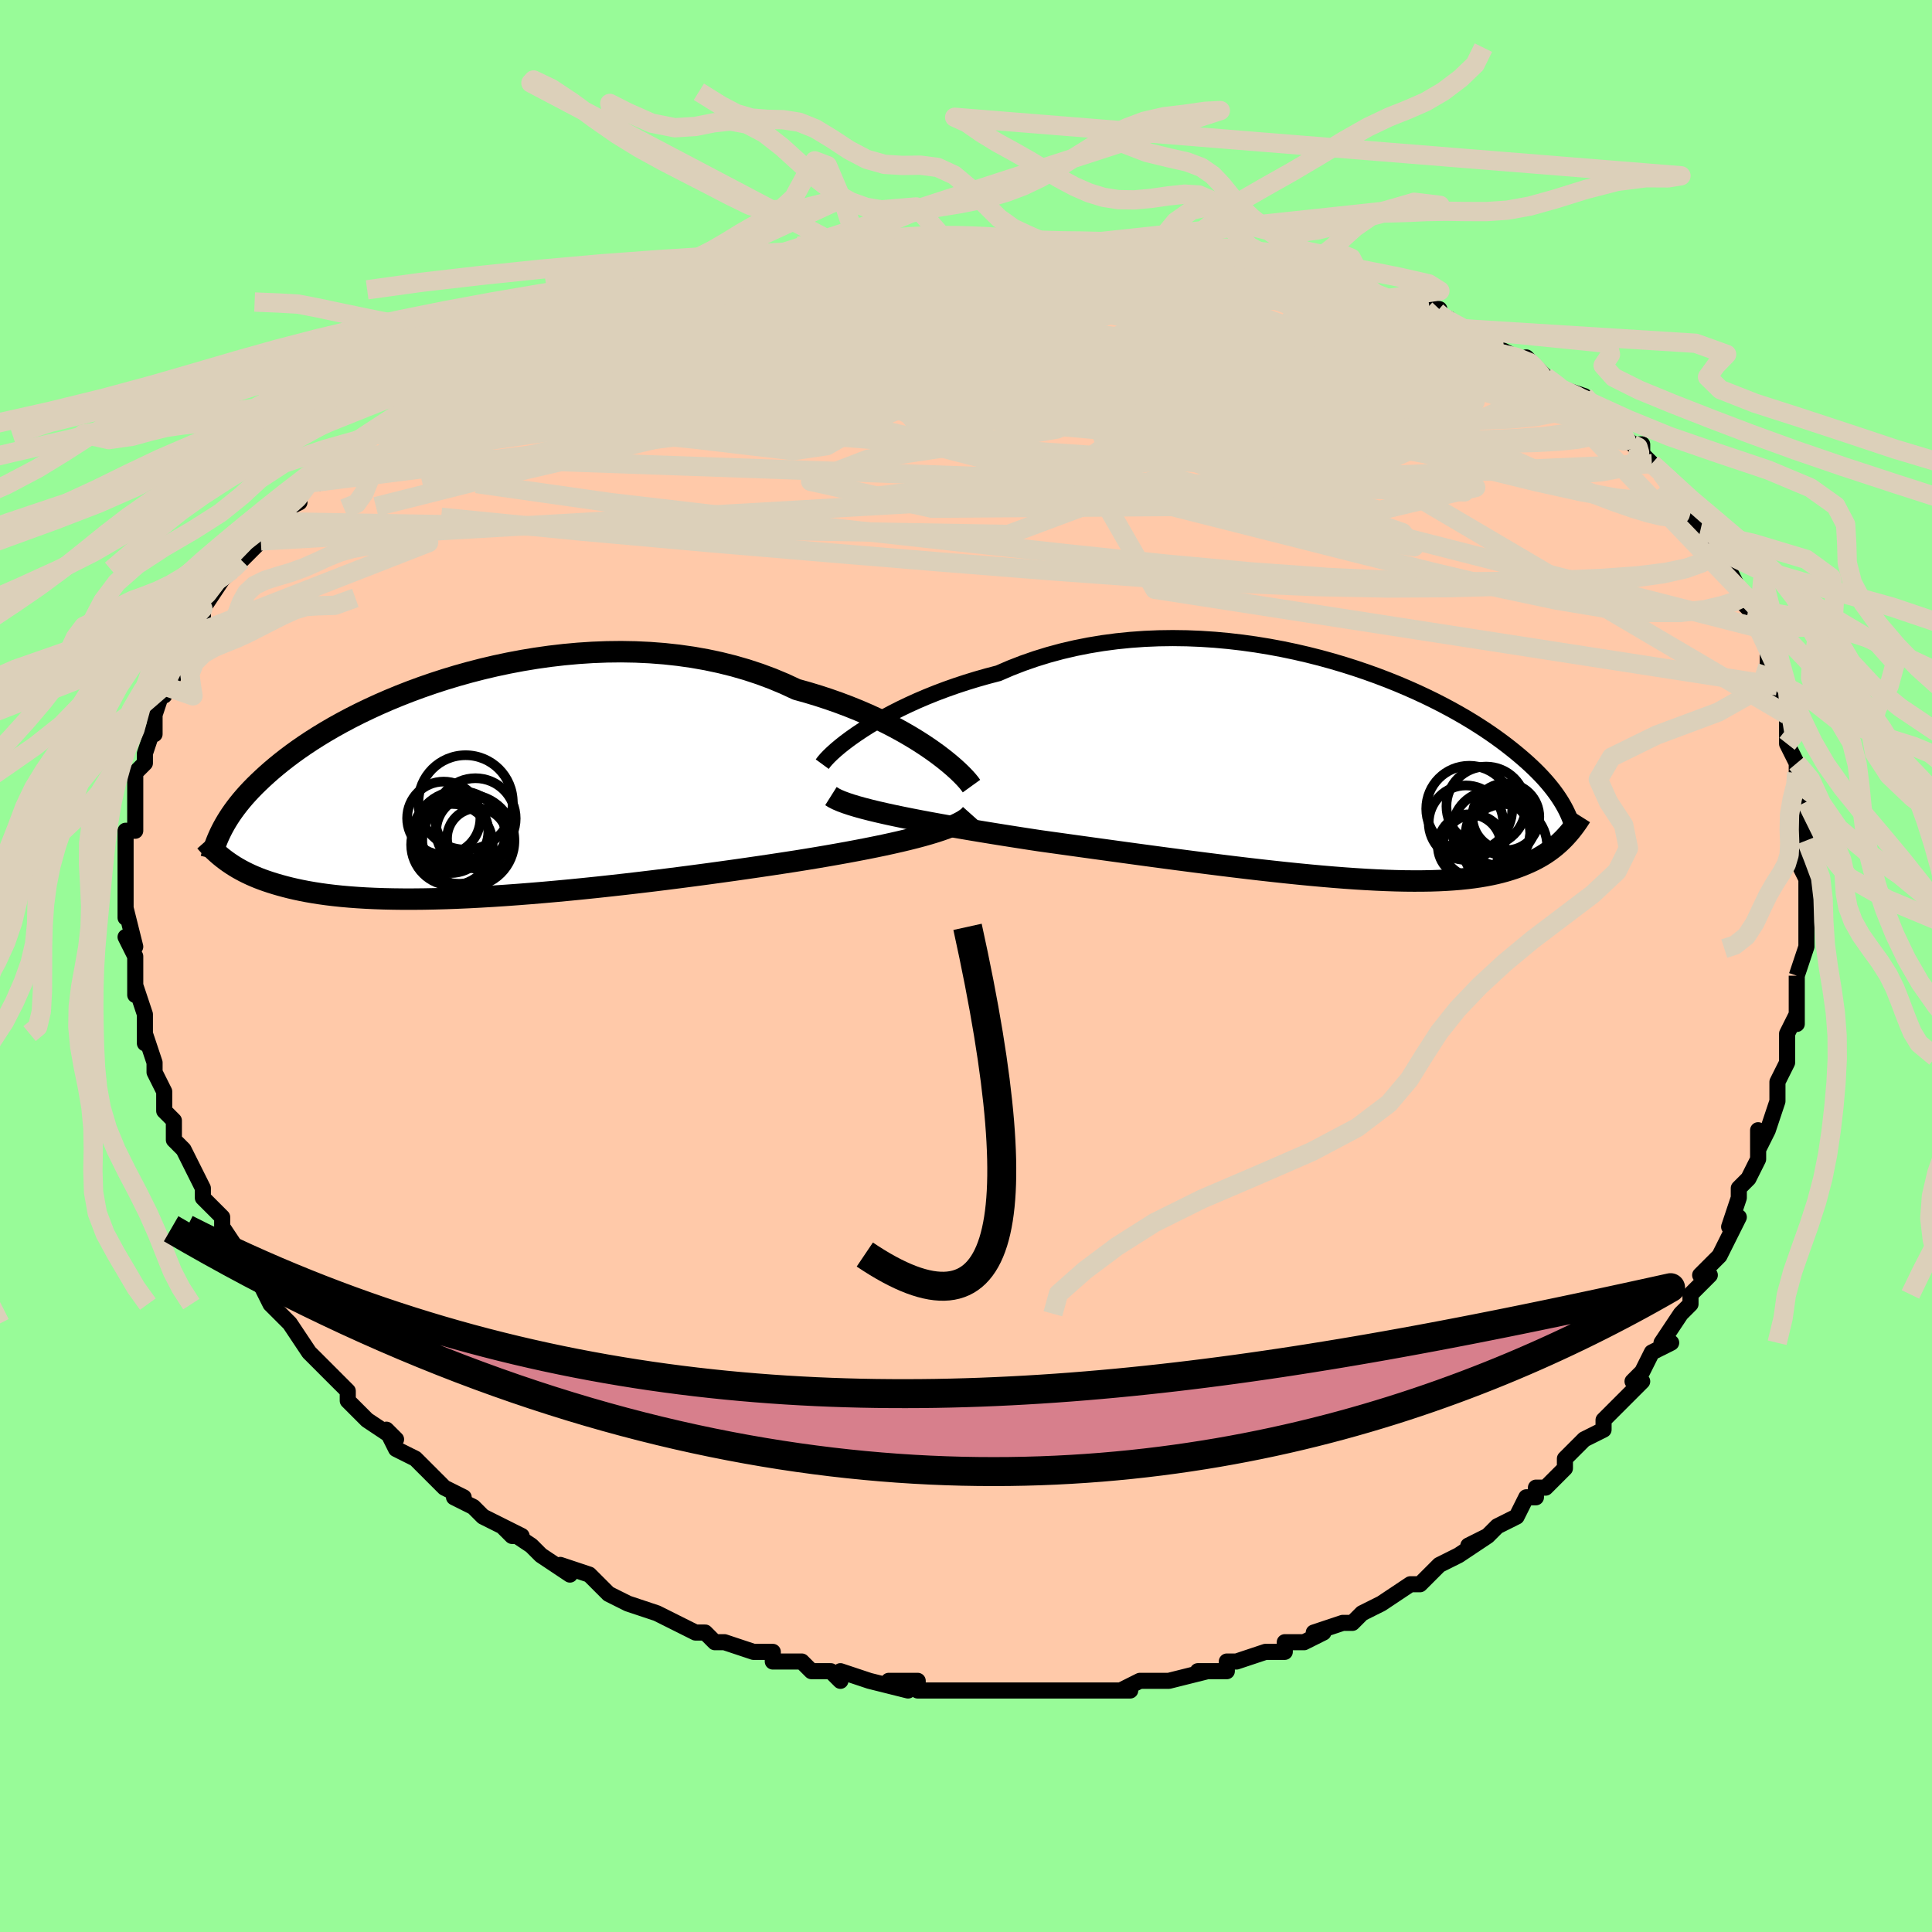 <svg viewBox="-100 -100 200 200" xmlns="http://www.w3.org/2000/svg" width="400" height="400" id="face-svg"><defs><clipPath id="leftEyeClipPath"><polyline points="48.505,-3.816,47.825,-4.279,47.102,-4.746,46.338,-5.212,45.535,-5.677,44.694,-6.136,43.816,-6.589,42.904,-7.033,41.958,-7.466,40.981,-7.887,39.973,-8.293,38.938,-8.684,37.875,-9.058,36.788,-9.414,35.677,-9.75,34.544,-10.066,33.311,-10.639,32.041,-11.17,30.735,-11.657,29.395,-12.099,28.027,-12.494,26.631,-12.842,25.212,-13.143,23.773,-13.397,22.317,-13.603,20.848,-13.763,19.369,-13.877,17.883,-13.947,16.395,-13.973,14.906,-13.956,13.421,-13.899,11.942,-13.802,10.473,-13.668,9.017,-13.499,7.576,-13.296,6.153,-13.061,4.752,-12.796,3.373,-12.504,2.02,-12.186,0.695,-11.844,-0.601,-11.482,-1.864,-11.1,-3.095,-10.7,-4.291,-10.286,-5.451,-9.858,-6.574,-9.419,-7.66,-8.97,-8.706,-8.514,-9.713,-8.051,-10.681,-7.585,-11.608,-7.115,-12.496,-6.644,-13.345,-6.173,-14.154,-5.703,-14.924,-5.236,-15.656,-4.772,-16.351,-4.312,-17.01,-3.857,-17.634,-3.408,-18.224,-2.965,-18.782,-2.529,-19.31,-2.1,-19.809,-1.678,-20.281,-1.263,-20.728,-0.855,-21.153,-0.453,-21.555,-0.059,-21.934,0.33,-22.29,0.712,-22.625,1.087,-22.939,1.457,-23.233,1.82,-23.507,2.176,-23.764,2.527,-24.004,2.872,-24.227,3.21,-24.434,3.543,-24.627,3.871,-24.806,4.193,-24.971,4.51,-24.656,7.535,-24.406,7.72,-24.145,7.903,-23.872,8.085,-23.586,8.266,-23.286,8.445,-22.973,8.621,-22.645,8.796,-22.301,8.967,-21.941,9.136,-21.564,9.301,-21.169,9.463,-20.756,9.621,-20.323,9.775,-19.871,9.925,-19.399,10.071,-18.907,10.214,-18.394,10.353,-17.857,10.489,-17.295,10.619,-16.706,10.744,-16.089,10.863,-15.444,10.975,-14.767,11.08,-14.06,11.178,-13.32,11.267,-12.547,11.348,-11.74,11.419,-10.9,11.481,-10.024,11.534,-9.114,11.576,-8.169,11.609,-7.19,11.63,-6.175,11.642,-5.127,11.642,-4.046,11.632,-2.931,11.61,-1.784,11.578,-0.607,11.535,0.601,11.482,1.836,11.417,3.099,11.343,4.387,11.258,5.699,11.163,7.033,11.059,8.387,10.946,9.758,10.823,11.144,10.693,12.544,10.554,13.954,10.408,15.371,10.254,16.794,10.095,18.22,9.929,19.645,9.759,21.066,9.583,22.482,9.403,23.888,9.22,25.282,9.035,26.661,8.846,28.022,8.657,29.362,8.466,30.678,8.275,31.967,8.084,33.227,7.893,34.455,7.704,35.562,7.526,36.649,7.347,37.716,7.165,38.76,6.982,39.781,6.798,40.776,6.612,41.744,6.425,42.682,6.237,43.591,6.048,44.467,5.857,45.31,5.665,46.116,5.473,46.886,5.279,47.617,5.084,48.307,4.887"></polyline></clipPath><clipPath id="rightEyeClipPath"><polyline points="-50.345,-4.174,-49.654,-4.611,-48.92,-5.05,-48.145,-5.489,-47.332,-5.926,-46.481,-6.359,-45.594,-6.784,-44.674,-7.202,-43.721,-7.609,-42.739,-8.004,-41.727,-8.385,-40.688,-8.752,-39.625,-9.102,-38.537,-9.435,-37.428,-9.75,-36.299,-10.046,-35.049,-10.585,-33.765,-11.084,-32.449,-11.541,-31.105,-11.955,-29.736,-12.325,-28.345,-12.65,-26.934,-12.93,-25.507,-13.166,-24.068,-13.357,-22.619,-13.503,-21.164,-13.607,-19.705,-13.668,-18.246,-13.688,-16.791,-13.668,-15.341,-13.609,-13.9,-13.514,-12.471,-13.383,-11.056,-13.219,-9.658,-13.024,-8.279,-12.799,-6.922,-12.546,-5.589,-12.267,-4.282,-11.965,-3.003,-11.642,-1.754,-11.298,-0.536,-10.937,0.65,-10.56,1.801,-10.17,2.918,-9.768,3.999,-9.356,5.043,-8.936,6.049,-8.509,7.018,-8.078,7.949,-7.643,8.842,-7.207,9.697,-6.77,10.515,-6.334,11.295,-5.901,12.038,-5.471,12.745,-5.045,13.416,-4.624,14.054,-4.209,14.658,-3.8,15.231,-3.399,15.773,-3.004,16.286,-2.618,16.772,-2.239,17.233,-1.868,17.67,-1.505,18.085,-1.149,18.479,-0.8,18.851,-0.458,19.202,-0.124,19.532,0.203,19.842,0.523,20.134,0.836,20.407,1.142,20.663,1.441,20.903,1.733,21.127,2.018,21.336,2.297,21.531,2.57,21.712,2.836,21.881,3.096,22.428,6.864,22.233,7.07,22.029,7.274,21.816,7.477,21.593,7.678,21.36,7.877,21.116,8.074,20.861,8.268,20.594,8.459,20.314,8.647,20.02,8.831,19.713,9.011,19.391,9.187,19.053,9.359,18.7,9.525,18.331,9.688,17.945,9.848,17.542,10.004,17.119,10.155,16.675,10.3,16.209,10.44,15.72,10.573,15.205,10.699,14.664,10.816,14.096,10.926,13.5,11.026,12.874,11.117,12.217,11.198,11.53,11.269,10.81,11.329,10.057,11.378,9.271,11.416,8.452,11.443,7.598,11.457,6.71,11.46,5.787,11.452,4.83,11.431,3.839,11.398,2.813,11.354,1.754,11.298,0.661,11.231,-0.464,11.152,-1.622,11.062,-2.81,10.961,-4.029,10.85,-5.277,10.729,-6.552,10.598,-7.854,10.458,-9.18,10.31,-10.529,10.154,-11.9,9.99,-13.291,9.819,-14.698,9.642,-16.121,9.46,-17.557,9.273,-19.003,9.082,-20.457,8.887,-21.917,8.69,-23.38,8.49,-24.842,8.289,-26.302,8.088,-27.755,7.887,-29.2,7.686,-30.632,7.487,-32.05,7.29,-33.251,7.107,-34.442,6.922,-35.619,6.737,-36.782,6.551,-37.927,6.364,-39.054,6.177,-40.159,5.989,-41.241,5.802,-42.298,5.614,-43.327,5.427,-44.325,5.24,-45.291,5.053,-46.221,4.866,-47.114,4.68,-47.966,4.495"></polyline></clipPath><filter id="fuzzy"><feTurbulence id="turbulence" baseFrequency="0.05" numOctaves="3" type="noise" result="noise"></feTurbulence><feDisplacementMap in="SourceGraphic" in2="noise" scale="2"></feDisplacementMap></filter><linearGradient id="rainbowGradient" x1="0%" y1="0%" x2="100%" y2="0%"><stop offset="0%" style="stop-color: rgb(167, 133, 106);  stop-opacity: 1"></stop><stop offset="50%" style="stop-color: rgb(255, 105, 180);  stop-opacity: 1"></stop><stop offset="100%" style="stop-color: rgb(165, 42, 42);  stop-opacity: 1"></stop></linearGradient></defs><title>That&#39;s an ugly face</title><desc>CREATED BY XUAN TANG, MORE INFO AT TXSTC55.GITHUB.IO</desc><rect x="-100" y="-100" width="100%" height="100%" opacity="1" fill="rgb(152, 251, 152)"></rect><polyline id="faceContour" points="86,1,86,1,86,4,86,4,86,6,86,5,85,7,85,8,85,9,85,10,84,12,84,14,83,17,83,17,82,19,82,17,82,20,81,22,80,23,80,24,79,27,80,26,79,28,79,28,78,30,76,32,77,32,75,34,75,35,74,36,74,36,72,39,73,39,71,40,70,42,69,43,70,43,68,45,67,46,67,46,66,47,66,48,64,49,63,50,63,50,62,51,62,52,60,54,59,54,59,55,58,55,57,57,55,58,54,59,52,60,54,59,51,61,51,61,49,62,48,63,47,64,46,64,46,64,43,66,43,66,43,66,41,67,40,68,39,68,36,69,37,69,35,70,35,70,33,70,33,71,31,71,28,72,28,72,27,72,27,73,24,73,25,73,21,74,20,74,20,74,18,74,16,75,17,75,16,75,14,75,12,75,11,75,10,75,10,75,6,75,4,75,4,75,4,75,1,75,1,75,0,75,-1,75,-2,75,-5,75,-5,74,-8,74,-6,75,-10,74,-10,74,-13,73,-13,74,-14,73,-16,73,-17,72,-17,72,-18,72,-20,72,-20,71,-21,71,-22,71,-25,70,-26,70,-27,69,-28,69,-30,68,-30,68,-32,67,-32,67,-32,67,-35,66,-37,65,-37,65,-38,64,-39,63,-42,62,-41,63,-44,61,-44,61,-45,60,-48,58,-47,59,-46,59,-50,57,-50,57,-51,56,-53,55,-52,55,-54,54,-55,53,-56,52,-57,51,-59,50,-60,48,-59,49,-62,47,-62,47,-63,46,-64,45,-64,44,-64,44,-67,41,-67,41,-68,40,-68,40,-70,37,-71,36,-70,37,-72,35,-72,35,-73,33,-73,33,-74,32,-75,30,-75,30,-77,27,-77,28,-77,26,-79,24,-79,23,-79,24,-79,23,-80,21,-81,19,-82,18,-82,17,-82,16,-83,15,-83,14,-83,13,-84,11,-84,11,-84,10,-85,7,-85,8,-85,7,-85,6,-85,5,-86,2,-86,3,-86,1,-86,0,-86,-1,-87,-3,-86,-2,-87,-6,-87,-5,-87,-7,-87,-7,-87,-8,-87,-10,-87,-11,-87,-12,-87,-14,-86,-14,-86,-15,-86,-18,-86,-17,-86,-19,-86,-19,-86,-20,-85,-21,-85,-22,-84,-25,-84,-24,-84,-26,-84,-26,-83,-29,-83,-28,-82,-30,-83,-30,-81,-33,-80,-35,-80,-34,-80,-35,-79,-36,-79,-37,-79,-37,-77,-40,-76,-41,-75,-42,-76,-41,-75,-42,-73,-44,-73,-44,-72,-46,-70,-48,-71,-47,-69,-48,-69,-49,-68,-50,-67,-50,-64,-53,-66,-52,-64,-53,-62,-55,-61,-55,-60,-56,-59,-57,-57,-58,-58,-57,-55,-60,-56,-59,-54,-60,-52,-61,-52,-61,-51,-62,-49,-63,-47,-64,-47,-63,-44,-65,-43,-65,-43,-65,-42,-66,-41,-66,-40,-67,-37,-68,-34,-69,-35,-69,-31,-70,-33,-69,-29,-70,-30,-70,-28,-71,-26,-71,-25,-71,-22,-72,-20,-73,-20,-73,-19,-73,-16,-73,-17,-73,-12,-74,-14,-74,-11,-74,-11,-74,-8,-74,-7,-74,-6,-75,-2,-75,-1,-75,0,-75,1,-75,4,-75,4,-75,6,-75,9,-75,7,-75,13,-75,14,-75,13,-75,14,-75,17,-75,20,-75,21,-75,22,-74,24,-74,26,-74,24,-74,27,-74,27,-74,32,-73,33,-73,34,-72,35,-72,37,-71,38,-71,38,-71,40,-71,40,-70,40,-71,43,-69,43,-69,49,-68,48,-68,49,-67,50,-67,51,-66,54,-65,55,-64,57,-63,57,-63,59,-62,58,-63,58,-63,61,-60,60,-61,61,-60,64,-59,65,-58,67,-56,66,-57,68,-55,69,-54,70,-54,70,-53,71,-52,72,-51,72,-51,73,-50,75,-48,75,-47,76,-45,76,-45,78,-44,78,-43,78,-42,79,-41,79,-41,80,-39,81,-37,80,-38,81,-37,82,-35,83,-33,83,-31,83,-31,84,-28,84,-29,84,-28,85,-26,85,-26,85,-23,85,-23,86,-21,86,-19,86,-20,86,-19,87,-17,87,-17,87,-13,87,-11,87,-11,86,-11,87,-9,87,-9,87,-8,87,-4,87,-3,87,-2,87,-2,86,1,86,1" fill="#ffc9a9" stroke="black" stroke-width="1.667" stroke-linejoin="round" filter="url(#fuzzy)"></polyline><g transform="translate(39.651 -20.258)"><polyline id="rightCountour" points="-50.345,-4.174,-49.654,-4.611,-48.92,-5.05,-48.145,-5.489,-47.332,-5.926,-46.481,-6.359,-45.594,-6.784,-44.674,-7.202,-43.721,-7.609,-42.739,-8.004,-41.727,-8.385,-40.688,-8.752,-39.625,-9.102,-38.537,-9.435,-37.428,-9.75,-36.299,-10.046,-35.049,-10.585,-33.765,-11.084,-32.449,-11.541,-31.105,-11.955,-29.736,-12.325,-28.345,-12.65,-26.934,-12.93,-25.507,-13.166,-24.068,-13.357,-22.619,-13.503,-21.164,-13.607,-19.705,-13.668,-18.246,-13.688,-16.791,-13.668,-15.341,-13.609,-13.9,-13.514,-12.471,-13.383,-11.056,-13.219,-9.658,-13.024,-8.279,-12.799,-6.922,-12.546,-5.589,-12.267,-4.282,-11.965,-3.003,-11.642,-1.754,-11.298,-0.536,-10.937,0.65,-10.56,1.801,-10.17,2.918,-9.768,3.999,-9.356,5.043,-8.936,6.049,-8.509,7.018,-8.078,7.949,-7.643,8.842,-7.207,9.697,-6.77,10.515,-6.334,11.295,-5.901,12.038,-5.471,12.745,-5.045,13.416,-4.624,14.054,-4.209,14.658,-3.8,15.231,-3.399,15.773,-3.004,16.286,-2.618,16.772,-2.239,17.233,-1.868,17.67,-1.505,18.085,-1.149,18.479,-0.8,18.851,-0.458,19.202,-0.124,19.532,0.203,19.842,0.523,20.134,0.836,20.407,1.142,20.663,1.441,20.903,1.733,21.127,2.018,21.336,2.297,21.531,2.57,21.712,2.836,21.881,3.096,22.428,6.864,22.233,7.07,22.029,7.274,21.816,7.477,21.593,7.678,21.36,7.877,21.116,8.074,20.861,8.268,20.594,8.459,20.314,8.647,20.02,8.831,19.713,9.011,19.391,9.187,19.053,9.359,18.7,9.525,18.331,9.688,17.945,9.848,17.542,10.004,17.119,10.155,16.675,10.3,16.209,10.44,15.72,10.573,15.205,10.699,14.664,10.816,14.096,10.926,13.5,11.026,12.874,11.117,12.217,11.198,11.53,11.269,10.81,11.329,10.057,11.378,9.271,11.416,8.452,11.443,7.598,11.457,6.71,11.46,5.787,11.452,4.83,11.431,3.839,11.398,2.813,11.354,1.754,11.298,0.661,11.231,-0.464,11.152,-1.622,11.062,-2.81,10.961,-4.029,10.85,-5.277,10.729,-6.552,10.598,-7.854,10.458,-9.18,10.31,-10.529,10.154,-11.9,9.99,-13.291,9.819,-14.698,9.642,-16.121,9.46,-17.557,9.273,-19.003,9.082,-20.457,8.887,-21.917,8.69,-23.38,8.49,-24.842,8.289,-26.302,8.088,-27.755,7.887,-29.2,7.686,-30.632,7.487,-32.05,7.29,-33.251,7.107,-34.442,6.922,-35.619,6.737,-36.782,6.551,-37.927,6.364,-39.054,6.177,-40.159,5.989,-41.241,5.802,-42.298,5.614,-43.327,5.427,-44.325,5.24,-45.291,5.053,-46.221,4.866,-47.114,4.68,-47.966,4.495" fill="white" stroke="white" stroke-width="0" stroke-linejoin="round" filter="url(#fuzzy)"></polyline></g><g transform="translate(-52.089 -18.565)"><polyline id="leftCountour" points="48.505,-3.816,47.825,-4.279,47.102,-4.746,46.338,-5.212,45.535,-5.677,44.694,-6.136,43.816,-6.589,42.904,-7.033,41.958,-7.466,40.981,-7.887,39.973,-8.293,38.938,-8.684,37.875,-9.058,36.788,-9.414,35.677,-9.75,34.544,-10.066,33.311,-10.639,32.041,-11.17,30.735,-11.657,29.395,-12.099,28.027,-12.494,26.631,-12.842,25.212,-13.143,23.773,-13.397,22.317,-13.603,20.848,-13.763,19.369,-13.877,17.883,-13.947,16.395,-13.973,14.906,-13.956,13.421,-13.899,11.942,-13.802,10.473,-13.668,9.017,-13.499,7.576,-13.296,6.153,-13.061,4.752,-12.796,3.373,-12.504,2.02,-12.186,0.695,-11.844,-0.601,-11.482,-1.864,-11.1,-3.095,-10.7,-4.291,-10.286,-5.451,-9.858,-6.574,-9.419,-7.66,-8.97,-8.706,-8.514,-9.713,-8.051,-10.681,-7.585,-11.608,-7.115,-12.496,-6.644,-13.345,-6.173,-14.154,-5.703,-14.924,-5.236,-15.656,-4.772,-16.351,-4.312,-17.01,-3.857,-17.634,-3.408,-18.224,-2.965,-18.782,-2.529,-19.31,-2.1,-19.809,-1.678,-20.281,-1.263,-20.728,-0.855,-21.153,-0.453,-21.555,-0.059,-21.934,0.33,-22.29,0.712,-22.625,1.087,-22.939,1.457,-23.233,1.82,-23.507,2.176,-23.764,2.527,-24.004,2.872,-24.227,3.21,-24.434,3.543,-24.627,3.871,-24.806,4.193,-24.971,4.51,-24.656,7.535,-24.406,7.72,-24.145,7.903,-23.872,8.085,-23.586,8.266,-23.286,8.445,-22.973,8.621,-22.645,8.796,-22.301,8.967,-21.941,9.136,-21.564,9.301,-21.169,9.463,-20.756,9.621,-20.323,9.775,-19.871,9.925,-19.399,10.071,-18.907,10.214,-18.394,10.353,-17.857,10.489,-17.295,10.619,-16.706,10.744,-16.089,10.863,-15.444,10.975,-14.767,11.08,-14.06,11.178,-13.32,11.267,-12.547,11.348,-11.74,11.419,-10.9,11.481,-10.024,11.534,-9.114,11.576,-8.169,11.609,-7.19,11.63,-6.175,11.642,-5.127,11.642,-4.046,11.632,-2.931,11.61,-1.784,11.578,-0.607,11.535,0.601,11.482,1.836,11.417,3.099,11.343,4.387,11.258,5.699,11.163,7.033,11.059,8.387,10.946,9.758,10.823,11.144,10.693,12.544,10.554,13.954,10.408,15.371,10.254,16.794,10.095,18.22,9.929,19.645,9.759,21.066,9.583,22.482,9.403,23.888,9.22,25.282,9.035,26.661,8.846,28.022,8.657,29.362,8.466,30.678,8.275,31.967,8.084,33.227,7.893,34.455,7.704,35.562,7.526,36.649,7.347,37.716,7.165,38.76,6.982,39.781,6.798,40.776,6.612,41.744,6.425,42.682,6.237,43.591,6.048,44.467,5.857,45.31,5.665,46.116,5.473,46.886,5.279,47.617,5.084,48.307,4.887" fill="white" stroke="white" stroke-width="0" stroke-linejoin="round" filter="url(#fuzzy)"></polyline></g><g transform="translate(39.651 -20.258)"><polyline id="rightUpper" points="-54.531,-0.635,-54.361,-0.868,-54.131,-1.138,-53.843,-1.442,-53.499,-1.774,-53.1,-2.132,-52.648,-2.512,-52.145,-2.909,-51.592,-3.32,-50.991,-3.743,-50.345,-4.174,-49.654,-4.611,-48.92,-5.05,-48.145,-5.489,-47.332,-5.926,-46.481,-6.359,-45.594,-6.784,-44.674,-7.202,-43.721,-7.609,-42.739,-8.004,-41.727,-8.385,-40.688,-8.752,-39.625,-9.102,-38.537,-9.435,-37.428,-9.75,-36.299,-10.046,-35.049,-10.585,-33.765,-11.084,-32.449,-11.541,-31.105,-11.955,-29.736,-12.325,-28.345,-12.65,-26.934,-12.93,-25.507,-13.166,-24.068,-13.357,-22.619,-13.503,-21.164,-13.607,-19.705,-13.668,-18.246,-13.688,-16.791,-13.668,-15.341,-13.609,-13.9,-13.514,-12.471,-13.383,-11.056,-13.219,-9.658,-13.024,-8.279,-12.799,-6.922,-12.546,-5.589,-12.267,-4.282,-11.965,-3.003,-11.642,-1.754,-11.298,-0.536,-10.937,0.65,-10.56,1.801,-10.17,2.918,-9.768,3.999,-9.356,5.043,-8.936,6.049,-8.509,7.018,-8.078,7.949,-7.643,8.842,-7.207,9.697,-6.77,10.515,-6.334,11.295,-5.901,12.038,-5.471,12.745,-5.045,13.416,-4.624,14.054,-4.209,14.658,-3.8,15.231,-3.399,15.773,-3.004,16.286,-2.618,16.772,-2.239,17.233,-1.868,17.67,-1.505,18.085,-1.149,18.479,-0.8,18.851,-0.458,19.202,-0.124,19.532,0.203,19.842,0.523,20.134,0.836,20.407,1.142,20.663,1.441,20.903,1.733,21.127,2.018,21.336,2.297,21.531,2.57,21.712,2.836,21.881,3.096,22.038,3.35,22.183,3.599,22.318,3.842,22.443,4.08,22.558,4.313,22.664,4.541,22.761,4.764,22.85,4.982,22.932,5.197,23.006,5.407" fill="none" stroke="black" stroke-width="1.667" stroke-linejoin="round" filter="url(#fuzzy)"></polyline><polyline id="rightLower" points="-53.632,2.668,-53.345,2.849,-52.987,3.031,-52.562,3.212,-52.073,3.394,-51.523,3.576,-50.915,3.759,-50.253,3.942,-49.538,4.126,-48.775,4.31,-47.966,4.495,-47.114,4.68,-46.221,4.866,-45.291,5.053,-44.325,5.24,-43.327,5.427,-42.298,5.614,-41.241,5.802,-40.159,5.989,-39.054,6.177,-37.927,6.364,-36.782,6.551,-35.619,6.737,-34.442,6.922,-33.251,7.107,-32.05,7.29,-30.632,7.487,-29.2,7.686,-27.755,7.887,-26.302,8.088,-24.842,8.289,-23.38,8.49,-21.917,8.69,-20.457,8.887,-19.003,9.082,-17.557,9.273,-16.121,9.46,-14.698,9.642,-13.291,9.819,-11.9,9.99,-10.529,10.154,-9.18,10.31,-7.854,10.458,-6.552,10.598,-5.277,10.729,-4.029,10.85,-2.81,10.961,-1.622,11.062,-0.464,11.152,0.661,11.231,1.754,11.298,2.813,11.354,3.839,11.398,4.83,11.431,5.787,11.452,6.71,11.46,7.598,11.457,8.452,11.443,9.271,11.416,10.057,11.378,10.81,11.329,11.53,11.269,12.217,11.198,12.874,11.117,13.5,11.026,14.096,10.926,14.664,10.816,15.205,10.699,15.72,10.573,16.209,10.44,16.675,10.3,17.119,10.155,17.542,10.004,17.945,9.848,18.331,9.688,18.7,9.525,19.053,9.359,19.391,9.187,19.713,9.011,20.02,8.831,20.314,8.647,20.594,8.459,20.861,8.268,21.116,8.074,21.36,7.877,21.593,7.678,21.816,7.477,22.029,7.274,22.233,7.07,22.428,6.864,22.615,6.657,22.795,6.45,22.968,6.242,23.133,6.033,23.293,5.824,23.446,5.615,23.594,5.406,23.736,5.197,23.874,4.988,24.006,4.779" fill="none" stroke="black" stroke-width="2.222" stroke-linejoin="round" filter="url(#fuzzy)"></polyline><!--[--><circle r="3.855" cx="12.103" cy="5.422" stroke="black" fill="none" stroke-width="1" filter="url(#fuzzy)" clip-path="url(#rightEyeClipPath)"></circle><circle r="4.363" cx="16.149" cy="7.862" stroke="black" fill="none" stroke-width="1" filter="url(#fuzzy)" clip-path="url(#rightEyeClipPath)"></circle><circle r="3.279" cx="16.021" cy="5.528" stroke="black" fill="none" stroke-width="1" filter="url(#fuzzy)" clip-path="url(#rightEyeClipPath)"></circle><circle r="4.047" cx="14.74" cy="6.186" stroke="black" fill="none" stroke-width="1" filter="url(#fuzzy)" clip-path="url(#rightEyeClipPath)"></circle><circle r="3.463" cx="16.235" cy="4.814" stroke="black" fill="none" stroke-width="1" filter="url(#fuzzy)" clip-path="url(#rightEyeClipPath)"></circle><circle r="3.28" cx="12.473" cy="7.832" stroke="black" fill="none" stroke-width="1" filter="url(#fuzzy)" clip-path="url(#rightEyeClipPath)"></circle><circle r="3.334" cx="15.421" cy="6.51" stroke="black" fill="none" stroke-width="1" filter="url(#fuzzy)" clip-path="url(#rightEyeClipPath)"></circle><circle r="4.107" cx="14.192" cy="3.721" stroke="black" fill="none" stroke-width="1" filter="url(#fuzzy)" clip-path="url(#rightEyeClipPath)"></circle><circle r="4.454" cx="12.447" cy="3.982" stroke="black" fill="none" stroke-width="1" filter="url(#fuzzy)" clip-path="url(#rightEyeClipPath)"></circle><circle r="3.201" cx="12.912" cy="7.818" stroke="black" fill="none" stroke-width="1" filter="url(#fuzzy)" clip-path="url(#rightEyeClipPath)"></circle><!--]--></g><g transform="translate(-52.089 -18.565)"><polyline id="leftUpper" points="52.656,-0.058,52.478,-0.305,52.244,-0.593,51.955,-0.915,51.613,-1.268,51.218,-1.648,50.772,-2.051,50.276,-2.472,49.732,-2.909,49.142,-3.358,48.505,-3.816,47.825,-4.279,47.102,-4.746,46.338,-5.212,45.535,-5.677,44.694,-6.136,43.816,-6.589,42.904,-7.033,41.958,-7.466,40.981,-7.887,39.973,-8.293,38.938,-8.684,37.875,-9.058,36.788,-9.414,35.677,-9.75,34.544,-10.066,33.311,-10.639,32.041,-11.17,30.735,-11.657,29.395,-12.099,28.027,-12.494,26.631,-12.842,25.212,-13.143,23.773,-13.397,22.317,-13.603,20.848,-13.763,19.369,-13.877,17.883,-13.947,16.395,-13.973,14.906,-13.956,13.421,-13.899,11.942,-13.802,10.473,-13.668,9.017,-13.499,7.576,-13.296,6.153,-13.061,4.752,-12.796,3.373,-12.504,2.02,-12.186,0.695,-11.844,-0.601,-11.482,-1.864,-11.1,-3.095,-10.7,-4.291,-10.286,-5.451,-9.858,-6.574,-9.419,-7.66,-8.97,-8.706,-8.514,-9.713,-8.051,-10.681,-7.585,-11.608,-7.115,-12.496,-6.644,-13.345,-6.173,-14.154,-5.703,-14.924,-5.236,-15.656,-4.772,-16.351,-4.312,-17.01,-3.857,-17.634,-3.408,-18.224,-2.965,-18.782,-2.529,-19.31,-2.1,-19.809,-1.678,-20.281,-1.263,-20.728,-0.855,-21.153,-0.453,-21.555,-0.059,-21.934,0.33,-22.29,0.712,-22.625,1.087,-22.939,1.457,-23.233,1.82,-23.507,2.176,-23.764,2.527,-24.004,2.872,-24.227,3.21,-24.434,3.543,-24.627,3.871,-24.806,4.193,-24.971,4.51,-25.124,4.821,-25.266,5.128,-25.396,5.43,-25.516,5.728,-25.626,6.022,-25.727,6.311,-25.82,6.596,-25.904,6.878,-25.98,7.156,-26.049,7.43" fill="none" stroke="black" stroke-width="2.222" stroke-linejoin="round" filter="url(#fuzzy)"></polyline><polyline id="leftLower" points="52.605,2.842,52.414,3.056,52.165,3.267,51.86,3.475,51.501,3.682,51.09,3.887,50.628,4.09,50.117,4.291,49.559,4.491,48.955,4.69,48.307,4.887,47.617,5.084,46.886,5.279,46.116,5.473,45.31,5.665,44.467,5.857,43.591,6.048,42.682,6.237,41.744,6.425,40.776,6.612,39.781,6.798,38.76,6.982,37.716,7.165,36.649,7.347,35.562,7.526,34.455,7.704,33.227,7.893,31.967,8.084,30.678,8.275,29.362,8.466,28.022,8.657,26.661,8.846,25.282,9.035,23.888,9.22,22.482,9.403,21.066,9.583,19.645,9.759,18.22,9.929,16.794,10.095,15.371,10.254,13.954,10.408,12.544,10.554,11.144,10.693,9.758,10.823,8.387,10.946,7.033,11.059,5.699,11.163,4.387,11.258,3.099,11.343,1.836,11.417,0.601,11.482,-0.607,11.535,-1.784,11.578,-2.931,11.61,-4.046,11.632,-5.127,11.642,-6.175,11.642,-7.19,11.63,-8.169,11.609,-9.114,11.576,-10.024,11.534,-10.9,11.481,-11.74,11.419,-12.547,11.348,-13.32,11.267,-14.06,11.178,-14.767,11.08,-15.444,10.975,-16.089,10.863,-16.706,10.744,-17.295,10.619,-17.857,10.489,-18.394,10.353,-18.907,10.214,-19.399,10.071,-19.871,9.925,-20.323,9.775,-20.756,9.621,-21.169,9.463,-21.564,9.301,-21.941,9.136,-22.301,8.967,-22.645,8.796,-22.973,8.621,-23.286,8.445,-23.586,8.266,-23.872,8.085,-24.145,7.903,-24.406,7.72,-24.656,7.535,-24.895,7.349,-25.124,7.163,-25.344,6.976,-25.554,6.788,-25.756,6.601,-25.95,6.413,-26.136,6.226,-26.315,6.038,-26.487,5.851,-26.652,5.664" fill="none" stroke="black" stroke-width="2.222" stroke-linejoin="round" filter="url(#fuzzy)"></polyline><!--[--><circle r="3.56" cx="-0.919" cy="4.65" stroke="black" fill="none" stroke-width="1" filter="url(#fuzzy)" clip-path="url(#leftEyeClipPath)"></circle><circle r="3.938" cx="-1.254" cy="5.004" stroke="black" fill="none" stroke-width="1" filter="url(#fuzzy)" clip-path="url(#leftEyeClipPath)"></circle><circle r="4.166" cx="1.307" cy="3.291" stroke="black" fill="none" stroke-width="1" filter="url(#fuzzy)" clip-path="url(#leftEyeClipPath)"></circle><circle r="3.792" cx="-1.974" cy="3.268" stroke="black" fill="none" stroke-width="1" filter="url(#fuzzy)" clip-path="url(#leftEyeClipPath)"></circle><circle r="4.886" cx="0.289" cy="1.63" stroke="black" fill="none" stroke-width="1" filter="url(#fuzzy)" clip-path="url(#leftEyeClipPath)"></circle><circle r="4.769" cx="0.573" cy="5.591" stroke="black" fill="none" stroke-width="1" filter="url(#fuzzy)" clip-path="url(#leftEyeClipPath)"></circle><circle r="3.13" cx="1.496" cy="5.36" stroke="black" fill="none" stroke-width="1" filter="url(#fuzzy)" clip-path="url(#leftEyeClipPath)"></circle><circle r="4.805" cx="-0.358" cy="5.247" stroke="black" fill="none" stroke-width="1" filter="url(#fuzzy)" clip-path="url(#leftEyeClipPath)"></circle><circle r="3.633" cx="0.873" cy="4.613" stroke="black" fill="none" stroke-width="1" filter="url(#fuzzy)" clip-path="url(#leftEyeClipPath)"></circle><circle r="4.221" cx="-1.129" cy="6.012" stroke="black" fill="none" stroke-width="1" filter="url(#fuzzy)" clip-path="url(#leftEyeClipPath)"></circle><!--]--></g><g id="hairs"><!--[--><polyline points="-26,-71,-24.286,-71.294,-21.874,-71.812,-19.308,-72.232,-16.616,-72.479,-13.72,-72.605,-10.591,-72.686,-7.254,-72.764,-3.751,-72.839,-0.12,-72.888,3.614,-72.896,7.419,-72.869,11.247,-72.84,15.024,-72.85,18.662,-72.925,22.055,-73.063,25.002,-73.247,27.022,-73.493" fill="none" stroke="rgb(220, 208, 186)" stroke-width="2" stroke-linejoin="round" filter="url(#fuzzy)"></polyline><polyline points="24,-74,25.916,-73.884,27.028,-73.473,27.458,-72.827,26.968,-72.016,25.474,-71.08,22.993,-70.038,19.538,-68.895,15.1,-67.642,9.667,-66.25,3.245,-64.684,-4.144,-62.902,-12.489,-60.869,-21.804,-58.569,-32.136,-56.013,-43.572,-53.24,-56.339,-50.254" fill="none" stroke="rgb(220, 208, 186)" stroke-width="2" stroke-linejoin="round" filter="url(#fuzzy)"></polyline><polyline points="24,-74,24.807,-73.97,24.998,-73.847,25.291,-73.567,25.583,-73.105,25.596,-72.477,25.097,-71.72,23.965,-70.866,22.159,-69.941,19.676,-68.955,16.522,-67.901,12.71,-66.762,8.265,-65.507,3.218,-64.106,-2.405,-62.538,-8.602,-60.796,-15.405,-58.898,-22.883,-56.881,-31.125,-54.785,-40.205,-52.623,-50.167,-50.307,-61.085,-47.556" fill="none" stroke="rgb(220, 208, 186)" stroke-width="2" stroke-linejoin="round" filter="url(#fuzzy)"></polyline><polyline points="-22,-72,-20.495,-72.605,-19.033,-72.802,-17.2,-72.859,-15.021,-72.904,-12.609,-72.97,-10.045,-73.041,-7.366,-73.09,-4.58,-73.108,-1.697,-73.11,1.265,-73.115,4.274,-73.135,7.297,-73.164,10.295,-73.183,13.229,-73.17,16.057,-73.118,18.738,-73.034,21.23,-72.945,23.49,-72.886,25.473,-72.893,27.123,-72.984,28.316,-73.165,28.673,-73.45" fill="none" stroke="rgb(220, 208, 186)" stroke-width="2" stroke-linejoin="round" filter="url(#fuzzy)"></polyline><polyline points="72,-51,72.792,-49.93,72.82,-48.954,71.908,-48.335,70.086,-48.162,67.357,-48.432,63.673,-49.101,58.977,-50.141,53.235,-51.551,46.446,-53.346,38.61,-55.532,29.691,-58.106,19.597,-61.085,8.214,-64.522,-4.505,-68.482" fill="none" stroke="rgb(220, 208, 186)" stroke-width="2" stroke-linejoin="round" filter="url(#fuzzy)"></polyline><polyline points="61,-60,63.246,-59.001,64.742,-57.991,65.807,-57.109,66.627,-56.362,67.29,-55.726,67.804,-55.202,68.147,-54.8,68.308,-54.525,68.288,-54.377,68.085,-54.354,67.678,-54.463,67.014,-54.732,66.014,-55.215,64.593,-55.986,62.697,-57.121,60.334,-58.656,57.585,-60.57,54.587,-62.807,51.551,-65.321" fill="none" stroke="rgb(220, 208, 186)" stroke-width="2" stroke-linejoin="round" filter="url(#fuzzy)"></polyline><polyline points="33,-73,33.781,-72.306,34.225,-71.814,34.135,-71.412,33.365,-71.081,31.867,-70.768,29.64,-70.407,26.716,-69.951,23.139,-69.38,18.928,-68.709,14.029,-67.974,8.298,-67.214,1.538,-66.449,-6.412,-65.677,-15.606,-64.891,-26.013,-64.08,-37.697,-63.172" fill="none" stroke="rgb(220, 208, 186)" stroke-width="2" stroke-linejoin="round" filter="url(#fuzzy)"></polyline><polyline points="24,-74,26.096,-73.918,27.695,-73.611,28.917,-73.148,29.56,-72.607,29.575,-72.034,28.991,-71.46,27.831,-70.897,26.097,-70.341,23.793,-69.767,20.935,-69.141,17.558,-68.429,13.695,-67.612,9.348,-66.689,4.474,-65.676,-1.011,-64.596,-7.205,-63.462,-14.169,-62.276,-21.911,-61.03,-30.419,-59.714,-39.723,-58.3,-49.913,-56.731" fill="none" stroke="rgb(220, 208, 186)" stroke-width="2" stroke-linejoin="round" filter="url(#fuzzy)"></polyline><polyline points="-35,-69,-32.561,-69.462,-30.839,-69.678,-28.924,-70.003,-26.712,-70.435,-24.211,-70.92,-21.46,-71.428,-18.561,-71.95,-15.657,-72.471,-12.897,-72.959,-10.374,-73.381,-8.112,-73.724,-6.104,-74.006,-4.368,-74.258,-2.969,-74.498,-1.988,-74.714,-1.397,-74.878" fill="none" stroke="rgb(220, 208, 186)" stroke-width="2" stroke-linejoin="round" filter="url(#fuzzy)"></polyline><polyline points="-49,-63,-47.355,-63.541,-45.541,-64.002,-43.471,-64.59,-41.277,-65.236,-38.957,-65.919,-36.432,-66.656,-33.654,-67.458,-30.651,-68.311,-27.519,-69.176,-24.388,-70.005,-21.374,-70.759,-18.551,-71.426,-15.948,-72.022,-13.569,-72.575,-11.425,-73.107,-9.578,-73.611,-8.194,-74.03,-7.463,-74.244" fill="none" stroke="rgb(220, 208, 186)" stroke-width="2" stroke-linejoin="round" filter="url(#fuzzy)"></polyline><polyline points="-56,-59,-53.97,-59.855,-51.833,-60.485,-49.385,-61.001,-46.435,-61.465,-42.954,-61.864,-39.005,-62.177,-34.668,-62.403,-30.007,-62.553,-25.06,-62.649,-19.829,-62.713,-14.293,-62.765,-8.432,-62.822,-2.252,-62.892,4.189,-62.966,10.79,-63.028,17.438,-63.059,24.057,-63.046,30.657,-62.983,37.314,-62.895,44.078,-62.867,50.88,-63.022" fill="none" stroke="rgb(220, 208, 186)" stroke-width="2" stroke-linejoin="round" filter="url(#fuzzy)"></polyline><polyline points="65,-58,65.986,-56.885,66.221,-56.271,66.148,-55.705,65.695,-55.212,64.769,-54.824,63.333,-54.535,61.382,-54.33,58.916,-54.192,55.926,-54.113,52.398,-54.093,48.306,-54.154,43.62,-54.339,38.307,-54.695,32.33,-55.256,25.644,-56.02,18.188,-56.958,9.9,-58.021,0.744,-59.171,-9.243,-60.404,-19.93,-61.76,-31.164,-63.313" fill="none" stroke="rgb(220, 208, 186)" stroke-width="2" stroke-linejoin="round" filter="url(#fuzzy)"></polyline><polyline points="49,-68,48.74,-67.725,49.344,-67.204,50.41,-66.575,51.69,-65.888,52.942,-65.227,53.942,-64.696,54.536,-64.38,54.65,-64.324,54.254,-64.526,53.317,-64.951,51.78,-65.565,49.575,-66.384,46.699,-67.492,43.317,-68.897" fill="none" stroke="rgb(220, 208, 186)" stroke-width="2" stroke-linejoin="round" filter="url(#fuzzy)"></polyline><polyline points="60,-61,61.245,-60.072,62.259,-59.178,62.541,-58.377,62.028,-57.728,60.793,-57.229,58.901,-56.865,56.363,-56.627,53.159,-56.513,49.257,-56.519,44.629,-56.634,39.247,-56.834,33.078,-57.095,26.097,-57.4,18.294,-57.764,9.689,-58.241,0.314,-58.913,-9.816,-59.848,-20.791,-61.031,-32.94,-62.274" fill="none" stroke="rgb(220, 208, 186)" stroke-width="2" stroke-linejoin="round" filter="url(#fuzzy)"></polyline><polyline points="-35,-69,-32.332,-69.351,-29.906,-69.249,-26.802,-69.073,-22.901,-68.847,-18.203,-68.531,-12.748,-68.103,-6.626,-67.568,0.037,-66.929,7.115,-66.172,14.516,-65.278,22.204,-64.254,30.179,-63.141,38.447,-61.994,46.952,-60.866,55.497,-59.853" fill="none" stroke="rgb(220, 208, 186)" stroke-width="2" stroke-linejoin="round" filter="url(#fuzzy)"></polyline><polyline points="34,-72,35.046,-71.757,35.818,-71.425,36.074,-71.174,35.825,-70.966,35.13,-70.739,34.056,-70.452,32.655,-70.096,30.92,-69.683,28.767,-69.243,26.056,-68.803,22.64,-68.371,18.421,-67.932,13.36,-67.457,7.467,-66.926,0.769,-66.35,-6.7,-65.78,-14.909,-65.29,-23.829,-64.956,-33.457,-64.838" fill="none" stroke="rgb(220, 208, 186)" stroke-width="2" stroke-linejoin="round" filter="url(#fuzzy)"></polyline><polyline points="78,-44,77.794,-43.108,77.225,-42.373,76.206,-41.755,74.632,-41.209,72.426,-40.748,69.55,-40.394,65.997,-40.136,61.764,-39.945,56.833,-39.812,51.169,-39.773,44.737,-39.89,37.513,-40.223,29.484,-40.802,20.637,-41.617,10.951,-42.628,0.392,-43.783,-11.08,-45.048,-23.494,-46.423,-36.799,-47.974,-50.66,-49.942" fill="none" stroke="rgb(220, 208, 186)" stroke-width="2" stroke-linejoin="round" filter="url(#fuzzy)"></polyline><polyline points="26,-74,25.475,-73.986,26.273,-73.873,27.424,-73.619,28.435,-73.262,29.02,-72.856,29.067,-72.446,28.553,-72.06,27.479,-71.71,25.84,-71.394,23.64,-71.101,20.898,-70.809,17.655,-70.496,13.947,-70.152,9.781,-69.783,5.101,-69.407,-0.22,-69.037,-6.36,-68.662,-13.503,-68.23,-21.772,-67.667,-31.121,-66.916" fill="none" stroke="rgb(220, 208, 186)" stroke-width="2" stroke-linejoin="round" filter="url(#fuzzy)"></polyline><polyline points="72,-51,72.336,-50.628,73.001,-49.762,73.586,-48.767,73.942,-47.877,74.056,-47.198,73.93,-46.748,73.547,-46.509,72.886,-46.46,71.926,-46.589,70.651,-46.895,69.048,-47.382,67.107,-48.055,64.831,-48.919,62.233,-49.971,59.318,-51.209,56.069,-52.643,52.43,-54.31,48.32,-56.265,43.653,-58.565,38.364,-61.23,32.447,-64.24,26.046,-67.548,19.627,-71.122" fill="none" stroke="rgb(220, 208, 186)" stroke-width="2" stroke-linejoin="round" filter="url(#fuzzy)"></polyline><polyline points="78,-44,77.782,-43.104,77.173,-42.352,76.092,-41.704,74.441,-41.114,72.144,-40.598,69.165,-40.179,65.498,-39.847,61.141,-39.568,56.071,-39.331,50.246,-39.165,43.617,-39.129,36.148,-39.276,27.822,-39.634,18.641,-40.196,8.615,-40.928,-2.248,-41.792,-13.964,-42.759,-26.576,-43.829,-40.083,-45.041,-54.33,-46.448" fill="none" stroke="rgb(220, 208, 186)" stroke-width="2" stroke-linejoin="round" filter="url(#fuzzy)"></polyline><polyline points="64,-59,64.931,-57.996,65.406,-57.28,65.41,-56.852,65.021,-56.623,64.201,-56.597,62.862,-56.803,60.927,-57.264,58.341,-57.994,55.057,-59.003,51.029,-60.284,46.233,-61.829,40.691,-63.647,34.436,-65.794,27.345,-68.364,18.765,-71.436" fill="none" stroke="rgb(220, 208, 186)" stroke-width="2" stroke-linejoin="round" filter="url(#fuzzy)"></polyline><polyline points="-47,-63,-44.658,-64.286,-42.814,-64.964,-40.903,-65.533,-38.615,-66.17,-35.851,-66.917,-32.657,-67.755,-29.182,-68.627,-25.598,-69.469,-22.035,-70.233,-18.552,-70.905,-15.162,-71.506,-11.884,-72.069,-8.765,-72.621,-5.851,-73.165,-3.158,-73.684,-0.701,-74.164,1.542,-74.607" fill="none" stroke="rgb(220, 208, 186)" stroke-width="2" stroke-linejoin="round" filter="url(#fuzzy)"></polyline><polyline points="4,-75,6.093,-74.953,8.237,-74.821,10.597,-74.614,13.156,-74.342,15.798,-74.008,18.517,-73.611,21.371,-73.153,24.362,-72.646,27.39,-72.112,30.307,-71.58,32.992,-71.081,35.395,-70.642,37.531,-70.272,39.433,-69.963,41.074,-69.698,42.265,-69.469,42.714,-69.271" fill="none" stroke="rgb(220, 208, 186)" stroke-width="2" stroke-linejoin="round" filter="url(#fuzzy)"></polyline><polyline points="-47,-63,-44.834,-64.274,-43.543,-64.901,-42.533,-65.387,-41.482,-65.903,-40.279,-66.476,-38.96,-67.07,-37.649,-67.619,-36.488,-68.06,-35.574,-68.354,-34.95,-68.496,-34.616,-68.504,-34.559,-68.402,-34.781,-68.204,-35.301,-67.908,-36.157,-67.496,-37.397,-66.943,-39.073,-66.218,-41.229,-65.289,-43.893,-64.132,-47.107,-62.732,-51.034,-61.05" fill="none" stroke="rgb(220, 208, 186)" stroke-width="2" stroke-linejoin="round" filter="url(#fuzzy)"></polyline><polyline points="6,-75,7.949,-74.958,9.939,-74.83,12.312,-74.625,14.762,-74.357,17.241,-74.043,19.845,-73.698,22.602,-73.323,25.426,-72.917,28.18,-72.485,30.728,-72.048,32.956,-71.647,34.764,-71.324,36.113,-71.108,37.091,-70.996,37.931,-70.934,38.892,-70.848" fill="none" stroke="rgb(220, 208, 186)" stroke-width="2" stroke-linejoin="round" filter="url(#fuzzy)"></polyline><polyline points="-49,-63,-47.271,-63.538,-45.191,-63.996,-42.679,-64.59,-39.895,-65.253,-36.853,-65.96,-33.469,-66.723,-29.67,-67.557,-25.475,-68.452,-21.003,-69.381,-16.44,-70.3,-11.969,-71.164,-7.717,-71.943,-3.703,-72.635,0.19,-73.267,4.218,-73.874,8.607,-74.466" fill="none" stroke="rgb(220, 208, 186)" stroke-width="2" stroke-linejoin="round" filter="url(#fuzzy)"></polyline><polyline points="9,-75,9.46,-74.909,11.679,-74.65,13.997,-74.235,16.386,-73.671,19.08,-72.959,22.137,-72.102,25.454,-71.107,28.883,-70,32.318,-68.828,35.705,-67.634,39.045,-66.446,42.375,-65.261,45.748,-64.055,49.193,-62.811,52.671,-61.533,56.073,-60.252,59.255,-59.011,62.084,-57.887,64.426,-57.073" fill="none" stroke="rgb(220, 208, 186)" stroke-width="2" stroke-linejoin="round" filter="url(#fuzzy)"></polyline><polyline points="0,-75,1.507,-74.975,3.353,-74.904,5.313,-74.793,7.423,-74.645,9.689,-74.463,12.062,-74.251,14.468,-74.021,16.847,-73.782,19.187,-73.542,21.499,-73.299,23.786,-73.051,26.01,-72.792,28.097,-72.529,29.959,-72.278,31.533,-72.061,32.806,-71.897,33.829,-71.786,34.693,-71.709,35.475,-71.635,36.169,-71.541,36.66,-71.432,36.771,-71.358,36.318,-71.446" fill="none" stroke="rgb(220, 208, 186)" stroke-width="2" stroke-linejoin="round" filter="url(#fuzzy)"></polyline><polyline points="-7,-74,-5.428,-74.605,-3.784,-74.794,-2.697,-74.781,-2.161,-74.655,-2.098,-74.451,-2.506,-74.169,-3.45,-73.788,-5.015,-73.284,-7.268,-72.634,-10.249,-71.828,-13.984,-70.874,-18.513,-69.788,-23.895,-68.582,-30.2,-67.226,-37.641,-65.554" fill="none" stroke="rgb(220, 208, 186)" stroke-width="2" stroke-linejoin="round" filter="url(#fuzzy)"></polyline><polyline points="-28,-71,-26.074,-71.029,-23.77,-71.209,-21.159,-71.421,-18.385,-71.513,-15.449,-71.431,-12.294,-71.203,-8.89,-70.877,-5.247,-70.486,-1.391,-70.038,2.655,-69.53,6.878,-68.963,11.271,-68.351,15.816,-67.715,20.479,-67.074,25.205,-66.441,29.921,-65.819,34.539,-65.212,38.974,-64.626,43.181,-64.064,47.201,-63.505,51.154,-62.924,55.041,-62.457" fill="none" stroke="rgb(220, 208, 186)" stroke-width="2" stroke-linejoin="round" filter="url(#fuzzy)"></polyline><polyline points="14,-75,13.727,-74.978,14.423,-74.9,15.373,-74.731,16.036,-74.442,16.143,-74.032,15.601,-73.531,14.397,-72.964,12.562,-72.336,10.153,-71.624,7.223,-70.795,3.78,-69.824,-0.233,-68.703,-4.918,-67.441,-10.374,-66.053,-16.655,-64.556,-23.774,-62.963,-31.746,-61.277,-40.611,-59.459,-50.386,-57.398" fill="none" stroke="rgb(220, 208, 186)" stroke-width="2" stroke-linejoin="round" filter="url(#fuzzy)"></polyline><polyline points="-7,-74,-5.475,-74.596,-3.961,-74.756,-3.117,-74.68,-2.965,-74.444,-3.424,-74.073,-4.461,-73.576,-6.108,-72.952,-8.428,-72.194,-11.511,-71.288,-15.462,-70.216,-20.403,-68.96,-26.484,-67.493,-33.852,-65.745,-42.491,-63.599" fill="none" stroke="rgb(220, 208, 186)" stroke-width="2" stroke-linejoin="round" filter="url(#fuzzy)"></polyline><polyline points="40,-71,42.185,-69.694,43.958,-68.984,45.291,-68.483,46.031,-68.063,46.261,-67.667,46.11,-67.266,45.631,-66.863,44.791,-66.492,43.503,-66.203,41.683,-66.04,39.274,-66.021,36.257,-66.133,32.646,-66.342,28.471,-66.612,23.762,-66.924,18.531,-67.279,12.751,-67.673,6.336,-68.09,-0.866,-68.524,-9.003,-69.043,-18.075,-69.826" fill="none" stroke="rgb(220, 208, 186)" stroke-width="2" stroke-linejoin="round" filter="url(#fuzzy)"></polyline><polyline points="49,-67,50.044,-66.689,51.344,-66.046,52.633,-65.348,53.647,-64.76,54.241,-64.373,54.362,-64.216,54.012,-64.271,53.222,-64.491,52.02,-64.839,50.4,-65.311,48.31,-65.936,45.674,-66.747,42.442,-67.754,38.636,-68.955,34.35,-70.368,29.65,-72.05" fill="none" stroke="rgb(220, 208, 186)" stroke-width="2" stroke-linejoin="round" filter="url(#fuzzy)"></polyline><polyline points="69,-54,69.568,-53.715,69.727,-53.172,69.614,-52.643,69.209,-52.198,68.476,-51.81,67.372,-51.458,65.837,-51.169,63.822,-51.005,61.292,-51.032,58.225,-51.286,54.603,-51.776,50.407,-52.487,45.616,-53.404,40.218,-54.519,34.207,-55.833,27.571,-57.353,20.283,-59.078,12.281,-60.991,3.481,-63.059,-6.172,-65.297,-16.649,-67.858" fill="none" stroke="rgb(220, 208, 186)" stroke-width="2" stroke-linejoin="round" filter="url(#fuzzy)"></polyline><polyline points="80,-39,80.149,-38.014,79.47,-37.687,78.291,-37.317,76.5,-36.89,73.941,-36.594,70.535,-36.605,66.266,-37.023,61.14,-37.876,55.153,-39.143,48.283,-40.775,40.484,-42.723,31.691,-44.949,21.834,-47.44,10.861,-50.208,-1.209,-53.297,-14.275,-56.79,-28.204,-60.764" fill="none" stroke="rgb(220, 208, 186)" stroke-width="2" stroke-linejoin="round" filter="url(#fuzzy)"></polyline><polyline points="64,-59,64.9,-57.95,65.267,-57.116,65.123,-56.47,64.541,-55.92,63.491,-55.457,61.922,-55.087,59.805,-54.81,57.132,-54.615,53.894,-54.486,50.07,-54.4,45.628,-54.345,40.535,-54.33,34.77,-54.392,28.331,-54.586,21.221,-54.959,13.424,-55.53,4.891,-56.29,-4.452,-57.216,-14.661,-58.3,-25.756,-59.534,-37.797,-60.831" fill="none" stroke="rgb(220, 208, 186)" stroke-width="2" stroke-linejoin="round" filter="url(#fuzzy)"></polyline><polyline points="-2,-75,-1.1,-74.986,-0.223,-74.936,0.609,-74.842,1.28,-74.695,1.709,-74.491,1.854,-74.225,1.673,-73.893,1.105,-73.486,0.071,-72.994,-1.491,-72.404,-3.606,-71.703,-6.263,-70.872,-9.449,-69.897,-13.189,-68.77,-17.551,-67.49,-22.61,-66.065,-28.408,-64.506,-34.94,-62.813,-42.172,-60.992,-50.066,-59.095" fill="none" stroke="rgb(220, 208, 186)" stroke-width="2" stroke-linejoin="round" filter="url(#fuzzy)"></polyline><polyline points="-54,-60,-52.375,-60.719,-50.559,-61.366,-48.111,-62.09,-45.053,-62.837,-41.53,-63.561,-37.665,-64.261,-33.534,-64.952,-29.169,-65.643,-24.563,-66.34,-19.689,-67.051,-14.529,-67.788,-9.105,-68.555,-3.499,-69.351,2.157,-70.159,7.705,-70.959,12.982,-71.741,17.82,-72.517,22.198,-73.313" fill="none" stroke="rgb(220, 208, 186)" stroke-width="2" stroke-linejoin="round" filter="url(#fuzzy)"></polyline><polyline points="6,-75,7.671,-74.99,8.804,-74.952,9.724,-74.878,10.129,-74.763,9.989,-74.595,9.417,-74.363,8.448,-74.052,6.984,-73.648,4.854,-73.138,1.899,-72.513,-1.993,-71.767,-6.874,-70.895,-12.708,-69.894,-19.36,-68.767,-26.658,-67.529,-34.523,-66.211" fill="none" stroke="rgb(220, 208, 186)" stroke-width="2" stroke-linejoin="round" filter="url(#fuzzy)"></polyline><polyline points="21,-75,22.166,-74.376,23.218,-74.132,23.886,-74.024,24.331,-73.926,24.71,-73.771,25.018,-73.533,25.122,-73.219,24.861,-72.855,24.11,-72.467,22.799,-72.079,20.898,-71.706,18.405,-71.357,15.336,-71.027,11.722,-70.706,7.603,-70.376,3.007,-70.031,-2.068,-69.674,-7.682,-69.312,-13.986,-68.933,-21.235,-68.483,-29.798,-67.866" fill="none" stroke="rgb(220, 208, 186)" stroke-width="2" stroke-linejoin="round" filter="url(#fuzzy)"></polyline><polyline points="14,-75,13.893,-74.996,15.088,-74.978,16.885,-74.925,18.704,-74.818,20.228,-74.669,21.329,-74.515,21.961,-74.398,22.13,-74.335,21.888,-74.317,21.296,-74.319,20.329,-74.322,18.834,-74.326,16.591,-74.357,13.453,-74.457,9.312,-74.667" fill="none" stroke="rgb(220, 208, 186)" stroke-width="2" stroke-linejoin="round" filter="url(#fuzzy)"></polyline><polyline points="24,-74,25.052,-73.972,25.955,-73.87,27.406,-73.654,29.284,-73.319,31.269,-72.901,33.097,-72.457,34.638,-72.033,35.862,-71.667,36.768,-71.387,37.336,-71.213,37.52,-71.16,37.271,-71.243,36.565,-71.478,35.431,-71.877,33.938,-72.423" fill="none" stroke="rgb(220, 208, 186)" stroke-width="2" stroke-linejoin="round" filter="url(#fuzzy)"></polyline><polyline points="57,-63,58.014,-62.597,58.351,-62.463,58.69,-62.151,59.078,-61.734,59.426,-61.343,59.638,-61.044,59.609,-60.865,59.232,-60.842,58.428,-61.016,57.164,-61.418,55.432,-62.066,53.209,-62.974,50.436,-64.172,47.033,-65.705,42.953,-67.622,38.242,-69.987" fill="none" stroke="rgb(220, 208, 186)" stroke-width="2" stroke-linejoin="round" filter="url(#fuzzy)"></polyline><polyline points="-17,-73,-14.224,-73.611,-13.062,-73.818,-12.205,-73.849,-11.434,-73.818,-10.796,-73.769,-10.392,-73.691,-10.334,-73.539,-10.73,-73.263,-11.662,-72.831,-13.169,-72.241,-15.258,-71.507,-17.94,-70.644,-21.271,-69.653,-25.345,-68.524,-30.259,-67.249,-36.077,-65.816,-42.883,-64.14" fill="none" stroke="rgb(220, 208, 186)" stroke-width="2" stroke-linejoin="round" filter="url(#fuzzy)"></polyline><polyline points="-20,-73,-21.417,-60.848,6.96,-59.424,21.879,-61.047,21.439,-63.231,15.363,-64.351,11.838,-63.748,13.978,-61.501,20.902,-58.129,29.715,-54.48,36.927,-51.608,39.641,-50.397,36.907,-51.044,30.5,-52.799,23.861,-54.292,19.11,-54.342,14.315,-52.705,4.602,-50.277,-9.895,-48.561,-7.967,-48.472,71,-52" fill="none" stroke="rgb(220, 208, 186)" stroke-width="2" stroke-linejoin="round" filter="url(#fuzzy)"></polyline><polyline points="43,-69,27.998,-63.478,23.644,-56.413,25.005,-54.083,33.249,-53.914,42.585,-54.59,47.617,-55.855,46.395,-57.335,39.971,-58.395,31.193,-58.551,23.242,-57.836,17.893,-56.845,14.451,-56.428,10.512,-57.133,4.396,-58.722,-2.711,-60.186,-7.195,-60.465,-6.387,-59.628,-1.962,-59.57,1.912,-62.862,9.741,-68.741,43,-69" fill="none" stroke="rgb(220, 208, 186)" stroke-width="2" stroke-linejoin="round" filter="url(#fuzzy)"></polyline><polyline points="7,-75,-14.959,-69.321,-13.898,-63.718,-5.116,-58.327,5.167,-56.46,13.338,-58.425,18.028,-62.343,18.955,-66.168,16.114,-68.728,9.698,-69.761,0.913,-69.415,-6.571,-67.648,-6.03,-63.925,10.122,-57.819,42.761,-51.975,61,-60" fill="none" stroke="rgb(220, 208, 186)" stroke-width="2" stroke-linejoin="round" filter="url(#fuzzy)"></polyline><polyline points="84,-29,19.543,-38.997,14.518,-47.735,14.332,-57.141,16.121,-63.507,20.403,-65.789,25.392,-65.038,29.48,-62.968,31.855,-61.155,31.576,-60.599,27.489,-61.43,19.557,-62.912,10.078,-63.936,3.03,-63.863,1.283,-63.149,3.496,-63.086,3.927,-64.525,-2.328,-66.546,-9.027,-67.872,20,-75" fill="none" stroke="rgb(220, 208, 186)" stroke-width="2" stroke-linejoin="round" filter="url(#fuzzy)"></polyline><polyline points="38,-71,-21.029,-62.299,-29.746,-59.379,-13.223,-60.047,7.714,-62.092,22.84,-64.062,31.082,-64.991,35.773,-64.4,40.153,-62.481,44.804,-60.127,47.632,-58.549,45.837,-58.588,38.501,-60.146,28.27,-62.135,20.836,-63.005,21.526,-61.688,29.543,-58.773,33.373,-57.658,15.157,-63.547,-26,-71" fill="none" stroke="rgb(220, 208, 186)" stroke-width="2" stroke-linejoin="round" filter="url(#fuzzy)"></polyline><polyline points="-40,-67,-2.603,-70.794,23.357,-66.347,38.567,-58.022,40.041,-51.1,31.875,-47.857,22.246,-47.963,16.489,-50.32,14.462,-53.96,12.977,-57.958,9.495,-61.295,3.869,-63.196,-2.097,-63.583,-5.858,-63.092,-5.332,-62.498,-0.711,-62.042,2.773,-61.276,-6.219,-59.432,-36.306,-56.101,-61,-55" fill="none" stroke="rgb(220, 208, 186)" stroke-width="2" stroke-linejoin="round" filter="url(#fuzzy)"></polyline><polyline points="-52,-61,1.743,-53.017,-9.144,-55.576,-20.708,-58.667,-21.283,-60.643,-16.203,-61.125,-11.209,-60.062,-7.103,-57.723,-1.584,-54.836,6.648,-52.484,15.752,-51.652,21.873,-52.665,21.998,-54.962,16.051,-57.425,6.766,-59.119,-2.24,-59.932,-8.508,-60.572,-11.325,-61.837,-10.856,-63.616,-7.498,-64.515,-3.343,-62.695,-8.087,-57.555,-68,-50" fill="none" stroke="rgb(220, 208, 186)" stroke-width="2" stroke-linejoin="round" filter="url(#fuzzy)"></polyline><polyline points="-58,-57,12.779,-58.659,38.58,-54.664,37.347,-55.318,28.574,-59.328,22.473,-63.177,21.14,-64.737,23.4,-63.84,27.647,-61.596,32.204,-59.424,34.866,-58.268,33.481,-58.232,28.273,-58.77,23.658,-59.544,24.015,-61.533,19.842,-66.598,-19,-73" fill="none" stroke="rgb(220, 208, 186)" stroke-width="2" stroke-linejoin="round" filter="url(#fuzzy)"></polyline><polyline points="82,-35,20.645,-50.677,22.636,-53.931,30.494,-54.113,37.175,-54.511,44.092,-55.159,49.539,-56.141,50.814,-57.801,47.243,-60.069,40.162,-62.38,30.827,-64.093,18.417,-64.818,0.49,-64.532,-21.989,-63.866,-36.879,-64.891,-25,-71" fill="none" stroke="rgb(220, 208, 186)" stroke-width="2" stroke-linejoin="round" filter="url(#fuzzy)"></polyline><polyline points="-52,-61,-38.788,-60.73,-18.915,-65.347,-8.058,-67.207,-2.942,-65.557,-1.645,-62.109,-4.175,-58.926,-10.55,-57.164,-19.362,-56.72,-27.211,-56.737,-29.322,-56.406,-21.413,-55.426,-2.341,-53.922,23.552,-52.129,46.083,-50.311,51.599,-49.08,24.264,-49.854,-64,-53" fill="none" stroke="rgb(220, 208, 186)" stroke-width="2" stroke-linejoin="round" filter="url(#fuzzy)"></polyline><polyline points="57,-63,29.653,-69.601,21.134,-71.145,23.381,-70.768,26.321,-69.602,26.835,-68.093,26.292,-66.52,27.158,-64.905,30.877,-63,37.065,-60.61,43.751,-58.024,48.346,-56.093,48.945,-55.799,45.36,-57.606,39.193,-61.082,32.827,-65.068,28.051,-68.174,25.425,-69.125,24.462,-66.693,22.541,-59.675,7.221,-48.612,-73,-44" fill="none" stroke="rgb(220, 208, 186)" stroke-width="2" stroke-linejoin="round" filter="url(#fuzzy)"></polyline><polyline points="-33,-69,-42.896,-60.605,-33.111,-63.403,-21.979,-65.21,-9.823,-65.301,0.917,-64.907,6.791,-64.764,7.764,-64.921,7,-65.019,7.385,-64.637,9.124,-63.605,10.577,-62.155,10.974,-60.816,11.967,-60.161,16.221,-60.692,23.932,-62.924,30.365,-67.102,29.109,-71.936,24,-74" fill="none" stroke="rgb(220, 208, 186)" stroke-width="2" stroke-linejoin="round" filter="url(#fuzzy)"></polyline><polyline points="57,-63,34.028,-47.656,-3.512,-47.388,-16.081,-50.171,-10.167,-52.458,1.126,-54.159,9.405,-55.585,11.836,-56.712,9.628,-57.376,5.909,-57.465,3.265,-56.998,2.082,-56.18,0.874,-55.425,-1.709,-55.253,-5.043,-56.081,-6.711,-58.011,-4.843,-60.726,-0.599,-63.582,1.725,-65.814,-2.434,-66.73,-14.383,-65.822,-30.66,-63.242,-41.073,-61.894,-20,-73" fill="none" stroke="rgb(220, 208, 186)" stroke-width="2" stroke-linejoin="round" filter="url(#fuzzy)"></polyline><polyline points="21,-75,52.765,-49.54,42.809,-47.161,24.395,-51.898,14.397,-55.37,14.655,-56.304,19.249,-56.401,21.629,-57.217,19.039,-58.909,12.55,-60.459,4.427,-60.638,-3.672,-58.977,-10.34,-56.193,-14.407,-53.861,-17.911,-53.346,-28.033,-54.535,-46.014,-56.339,-43,-65" fill="none" stroke="rgb(220, 208, 186)" stroke-width="2" stroke-linejoin="round" filter="url(#fuzzy)"></polyline><polyline points="48,-68,-7.052,-60.437,3.852,-52.538,30.569,-45.946,46.387,-43.395,45.173,-44.868,32.894,-49.104,19.806,-54.66,13.491,-60.182,14.856,-64.641,19.331,-67.51,22.108,-68.522,22.732,-67.066,23.807,-62.487,20.189,-57.661,-31,-70" fill="none" stroke="rgb(220, 208, 186)" stroke-width="2" stroke-linejoin="round" filter="url(#fuzzy)"></polyline><polyline points="-66,-52,1.157,-61.746,32.029,-62.009,45.651,-60.395,51.621,-59.013,52.696,-58.407,50.038,-58.418,45.099,-58.837,39.041,-59.648,31.903,-60.887,23.218,-62.376,13.801,-63.627,6.767,-64.003,5.891,-62.968,11.778,-60.269,19.335,-56.011,20.146,-50.56,4.396,-44.677,-72,-46" fill="none" stroke="rgb(220, 208, 186)" stroke-width="2" stroke-linejoin="round" filter="url(#fuzzy)"></polyline><polyline points="-55,-60,-19.442,-67.513,-10.111,-66.57,-5.747,-65.387,-0.681,-65.435,3.737,-65.446,7.013,-64.656,10.266,-63.159,14.697,-61.252,20.524,-59.17,26.81,-57.308,31.994,-56.354,34.816,-56.967,35.133,-59.233,34.059,-62.428,33.295,-65.365,34.008,-67.106,35.91,-67.514,37.113,-67.182,35.44,-66.521,31.747,-64.139,36.032,-54.846,85,-26" fill="none" stroke="rgb(220, 208, 186)" stroke-width="2" stroke-linejoin="round" filter="url(#fuzzy)"></polyline><polyline points="-36.687,-88.554,-36.875,-89.294,-34.965,-88.328,-32.521,-87.249,-30.139,-86.776,-28.006,-86.91,-26.122,-87.287,-24.391,-87.475,-22.679,-87.159,-20.894,-86.223,-19.019,-84.757,-17.113,-83.023,-15.267,-81.355,-13.542,-80.022,-11.926,-79.109,-10.35,-78.542,-8.746,-78.277,-7.079,-78.421,-5.155,-78.578,-2,-75,-11,-74,-12.5,-78.534,-14.345,-82.856,-15.66,-83.35,-16.719,-81.575,-17.819,-79.552,-19.11,-78.359,-20.644,-78.184,-22.431,-78.765,-24.457,-79.755,-26.679,-80.909,-29.025,-82.112,-31.412,-83.346,-33.783,-84.648,-36.128,-86.091,-38.458,-87.713,-40.745,-89.397,-42.896,-90.826,-44.764,-91.719,-45.042,-91.41,-12,-74,-12.532,-74.415,-11.661,-74.683,-10.38,-75.337,-8.924,-76.305,-7.342,-77.258,-5.661,-77.953,-3.937,-78.373,-2.227,-78.65,-0.564,-78.92,1.054,-79.245,2.655,-79.64,4.275,-80.128,5.948,-80.761,7.694,-81.595,9.503,-82.625,11.337,-83.765,13.139,-84.887,14.877,-85.893,16.597,-86.749,18.427,-87.441,20.481,-87.915,22.694,-88.179,24.763,-88.476,26.327,-88.553,-40,-67,-40.902,-66.266,-41.691,-65.678,-42.436,-65.14,-43.254,-64.606,-44.208,-64.039,-45.288,-63.426,-46.433,-62.756,-47.565,-62.006,-48.622,-61.166,-49.586,-60.268,-50.483,-59.371,-51.348,-58.523,-52.191,-57.727,-52.988,-56.953,-53.721,-56.18,-54.407,-55.451,-55.085,-54.852,-55.96,-54.063,-42,-66,-41.026,-66.545,-39.542,-67.379,-37.87,-68.305,-36.295,-69.169,-34.916,-69.918,-33.709,-70.571,-32.601,-71.159,-31.506,-71.703,-30.351,-72.22,-29.089,-72.75,-27.716,-73.356,-26.26,-74.094,-24.772,-74.958,-23.31,-75.86,-21.914,-76.659,-20.586,-77.251,-19.275,-77.666,-17.885,-78.065,-16.15,-78.611,-12.88,-79.427,-42,-66,-44.316,-67.758,-45.59,-68.042,-46.71,-67.592,-48.03,-67.071,-49.565,-66.693,-51.223,-66.427,-52.931,-66.222,-54.688,-66.105,-56.544,-66.151,-58.532,-66.39,-60.622,-66.773,-62.744,-67.209,-64.863,-67.65,-66.995,-68.104,-69.119,-68.516,-71.165,-68.633,-73.642,-68.733" fill="none" stroke="rgb(220, 208, 186)" stroke-width="2" stroke-linejoin="round" filter="url(#fuzzy)"></polyline><polyline points="-51,-62,-52.283,-61.873,-53.328,-61.461,-54.403,-60.891,-55.628,-60.448,-57.087,-60.266,-58.808,-60.347,-60.746,-60.591,-62.783,-60.84,-64.782,-60.936,-66.639,-60.782,-68.318,-60.37,-69.838,-59.761,-71.249,-59.037,-72.618,-58.278,-74.027,-57.553,-75.567,-56.934,-77.291,-56.481,-79.159,-56.2,-81.031,-56.007,-82.772,-55.76,-84.431,-55.357,-86.323,-54.838,-88.738,-54.491,-91.374,-55.074,-52,-61,-53.556,-60.03,-54.496,-59.125,-55.137,-58.223,-55.726,-57.331,-56.401,-56.512,-57.218,-55.78,-58.146,-55.073,-59.098,-54.295,-59.989,-53.378,-60.762,-52.321,-61.388,-51.19,-61.869,-50.065,-62.32,-48.96,-63.082,-47.878,-64.385,-47.342" fill="none" stroke="rgb(220, 208, 186)" stroke-width="2" stroke-linejoin="round" filter="url(#fuzzy)"></polyline><polyline points="86,-19,87.798,-17.683,88.896,-16.226,89.282,-14.581,89.678,-13.143,90.203,-11.997,90.649,-11,90.878,-9.974,90.948,-8.814,91.03,-7.5,91.295,-6.082,91.833,-4.63,92.638,-3.202,93.614,-1.812,94.609,-0.443,95.479,0.929,96.157,2.299,96.681,3.623,97.136,4.836,97.553,5.902,97.965,6.891,98.663,8.03,100.365,9.446" fill="none" stroke="rgb(220, 208, 186)" stroke-width="2" stroke-linejoin="round" filter="url(#fuzzy)"></polyline><polyline points="-37.689,-63.13,-38.604,-62.516,-39.52,-62.201,-40.508,-62.071,-41.654,-62.036,-42.964,-61.995,-44.369,-61.863,-45.788,-61.598,-47.171,-61.207,-48.503,-60.734,-49.794,-60.24,-51.057,-59.766,-52.296,-59.324,-53.5,-58.9,-54.657,-58.468,-55.76,-58.008,-56.822,-57.507,-57.873,-56.965,-58.947,-56.377,-60.068,-55.73,-61.256,-54.996,-62.558,-54.128,-64.095,-53.072,-66,-52" fill="none" stroke="rgb(220, 208, 186)" stroke-width="2" stroke-linejoin="round" filter="url(#fuzzy)"></polyline><polyline points="78.496,-1.805,79.59,-2.159,80.78,-3.099,81.662,-4.457,82.361,-5.952,83.036,-7.352,83.734,-8.558,84.396,-9.588,84.915,-10.529,85.209,-11.515,85.272,-12.678,85.217,-14.088,85.252,-15.688,85.531,-17.308,85.904,-18.789,86,-20" fill="none" stroke="rgb(220, 208, 186)" stroke-width="2" stroke-linejoin="round" filter="url(#fuzzy)"></polyline><polyline points="-92.292,-33.765,-90.927,-34.153,-89.465,-35.411,-88.362,-36.545,-87.372,-37.326,-86.27,-37.858,-85.013,-38.316,-83.667,-38.84,-82.307,-39.497,-80.998,-40.275,-79.819,-41.108,-78.848,-41.915,-78.074,-42.646,-77.352,-43.306,-76.511,-43.983,-75.57,-44.8,-74.541,-45.688,-72,-46" fill="none" stroke="rgb(220, 208, 186)" stroke-width="2" stroke-linejoin="round" filter="url(#fuzzy)"></polyline><polyline points="-95.354,-29.514,-92.851,-29.558,-91.06,-30.214,-89.748,-30.944,-88.613,-31.759,-87.52,-32.716,-86.509,-33.784,-85.616,-34.836,-84.737,-35.71,-83.677,-36.312,-82.347,-36.689,-80.893,-37.028,-79.591,-37.573,-78.556,-38.521,-77.528,-39.873,-76,-41" fill="none" stroke="rgb(220, 208, 186)" stroke-width="2" stroke-linejoin="round" filter="url(#fuzzy)"></polyline><polyline points="-117.305,-24.552,-115.93,-24.106,-113.941,-24.442,-111.414,-24.882,-108.722,-25.423,-106.066,-26.088,-103.528,-26.834,-101.18,-27.606,-99.099,-28.378,-97.311,-29.151,-95.778,-29.941,-94.481,-30.78,-93.462,-31.723,-92.752,-32.815,-92.186,-34.019,-91.324,-35.161,-89.649,-35.972,-86.999,-36.26,-83.878,-36.112,-81.225,-35.952,-79.678,-36.261,-79,-37,-79,-37,-80.068,-36.453,-81.373,-36.058,-82.912,-35.812,-84.429,-35.384,-85.86,-34.659,-87.211,-33.733,-88.502,-32.765,-89.831,-31.879,-91.344,-31.13,-93.095,-30.498,-94.932,-29.913,-96.621,-29.297,-98.13,-28.609,-99.682,-27.788,-101.288,-26.646,-102.818,-25.402,-55.632,-43.831,-56.144,-44.389,-57.604,-44.137,-59.22,-43.853,-60.774,-43.646,-62.206,-43.456,-63.531,-43.211,-64.785,-42.856,-66.001,-42.376,-67.223,-41.812,-68.502,-41.248,-69.856,-40.757,-71.241,-40.345,-72.548,-39.935,-73.649,-39.4,-74.466,-38.639,-75.017,-37.645,-75.44,-36.54,-75.952,-35.525,-76.737,-34.777,-77.808,-34.35,-78.975,-34.149,-80.04,-33.945,-81,-33,-83,-29,-80.021,-27.964,-80.17,-28.891,-80.339,-30.212,-79.876,-31.419,-78.944,-32.34,-77.808,-32.984,-76.644,-33.463,-75.524,-33.911,-74.422,-34.416,-73.262,-35.004,-72.001,-35.652,-70.697,-36.306,-69.469,-36.866,-68.335,-37.209,-67.078,-37.287,-65.336,-37.339,-63.215,-38.102" fill="none" stroke="rgb(220, 208, 186)" stroke-width="2" stroke-linejoin="round" filter="url(#fuzzy)"></polyline><polyline points="85,-23,85.744,-23.946,85.549,-25.144,85.293,-26.317,85.161,-27.417,85.06,-28.429,84.872,-29.393,84.582,-30.404,84.261,-31.557,83.978,-32.904,83.738,-34.416,83.493,-35.959,83.214,-37.324,82.957,-38.32,82.788,-39.014,82.501,-40.219,82,-35,87.354,-35.089,88.089,-33.77,87.847,-32.324,87.501,-31,87.427,-29.853,87.755,-28.841,88.427,-27.876,89.355,-26.898,90.537,-25.908,92.045,-24.958,93.913,-24.11,96.028,-23.384,98.108,-22.729,99.82,-22.017,100.97,-21.078,101.654,-19.76,102.252,-17.969,103.28,-15.687,104.742,-13.243,57,-63,54.901,-63.462,53.279,-64.371,51.703,-65.133,50.204,-65.647,48.798,-65.996,47.394,-66.269,45.876,-66.503,44.202,-66.691,42.446,-66.819,40.759,-66.886,39.277,-66.899,38.041,-66.85,36.992,-66.734,36.034,-66.576,35.084,-66.457,34.015,-66.5,32.638,-67.14" fill="none" stroke="rgb(220, 208, 186)" stroke-width="2" stroke-linejoin="round" filter="url(#fuzzy)"></polyline><polyline points="54,-65,51.495,-65.452,49.491,-65.305,47.674,-64.869,45.951,-64.547,44.31,-64.596,42.791,-65.059,41.451,-65.812,40.306,-66.638,39.303,-67.312,38.337,-67.664,37.299,-67.625,36.123,-67.24,34.802,-66.643,33.378,-66.009,31.915,-65.479,30.441,-65.097,28.854,-64.793,26.78,-64.436,23.484,-64.363" fill="none" stroke="rgb(220, 208, 186)" stroke-width="2" stroke-linejoin="round" filter="url(#fuzzy)"></polyline><polyline points="43,-69,41.162,-70.177,40.57,-71.213,40.331,-72.412,39.881,-73.276,39.038,-73.622,37.878,-73.665,36.556,-73.726,35.172,-74.018,33.763,-74.598,32.337,-75.417,30.926,-76.393,29.598,-77.456,28.425,-78.57,27.422,-79.715,26.508,-80.845,25.535,-81.872,24.353,-82.686,22.868,-83.241,21.026,-83.656,18.723,-84.217,15.921,-85.291" fill="none" stroke="rgb(220, 208, 186)" stroke-width="2" stroke-linejoin="round" filter="url(#fuzzy)"></polyline><polyline points="34,-72,35.58,-72.512,37.988,-74.409,40.276,-76.473,41.943,-77.623,43.172,-77.945,44.386,-77.969,45.864,-78.017,47.654,-78.101,49.663,-78.133,51.766,-78.103,53.884,-78.097,56.035,-78.242,58.357,-78.661,61.04,-79.41,64.136,-80.376,67.402,-81.221,70.378,-81.6,72.689,-81.588,74.012,-81.803,-1.171,-87.858,0.08,-87.294,1.623,-86.223,3.255,-85.223,4.877,-84.334,6.481,-83.427,8.08,-82.468,9.666,-81.528,11.22,-80.696,12.732,-80.034,14.234,-79.574,15.785,-79.331,17.433,-79.307,19.178,-79.467,20.952,-79.72,22.637,-79.901,24.112,-79.814,25.305,-79.305,26.244,-78.351,27.078,-77.08,28.045,-75.714,29.372,-74.479,31.092,-73.534,32.85,-72.861,34,-72,21,-75,22.356,-74.79,24.039,-75.723,25.604,-77.02,27.152,-78.283,28.946,-79.484,31.131,-80.74,33.672,-82.172,36.403,-83.785,39.105,-85.421,41.592,-86.834,43.784,-87.878,45.732,-88.654,47.567,-89.455,49.402,-90.532,51.214,-91.901,52.708,-93.34,53.56,-95.069" fill="none" stroke="rgb(220, 208, 186)" stroke-width="2" stroke-linejoin="round" filter="url(#fuzzy)"></polyline><polyline points="20,-75,21.699,-77.053,23.395,-78.25,24.786,-78.555,25.856,-78.251,26.838,-77.691,27.979,-77.109,29.383,-76.603,31.016,-76.209,32.782,-75.976,34.593,-75.961,36.392,-76.189,38.135,-76.614,39.77,-77.125,41.239,-77.6,42.523,-77.97,43.668,-78.263,44.832,-78.6,46.402,-79.062,49.071,-78.742,14,-75,12.009,-75.049,9.842,-75.073,8.084,-75.124,6.541,-75.207,5.07,-75.31,3.622,-75.414,2.179,-75.502,0.72,-75.567,-0.786,-75.609,-2.364,-75.621,-4.016,-75.59,-5.707,-75.504,-7.382,-75.374,-8.984,-75.237,-10.474,-75.136,-11.825,-75.094,-13.053,-75.076,-14.437,-74.966,-17.351,-74.508" fill="none" stroke="rgb(220, 208, 186)" stroke-width="2" stroke-linejoin="round" filter="url(#fuzzy)"></polyline><polyline points="-27.653,-90.501,-25.349,-89.067,-23.776,-88.24,-22.209,-87.779,-20.583,-87.648,-18.933,-87.608,-17.275,-87.348,-15.599,-86.677,-13.883,-85.634,-12.112,-84.47,-10.291,-83.512,-8.436,-82.987,-6.572,-82.875,-4.729,-82.901,-2.938,-82.669,-1.229,-81.883,0.389,-80.529,1.93,-78.898,3.425,-77.416,4.895,-76.368,6.305,-75.705,7.38,-75.234,7,-75" fill="none" stroke="rgb(220, 208, 186)" stroke-width="2" stroke-linejoin="round" filter="url(#fuzzy)"></polyline><polyline points="-11,-74,-12.997,-73.733,-16.072,-73.244,-19.491,-72.637,-23.111,-71.928,-26.842,-71.151,-30.516,-70.342,-34.005,-69.511,-37.344,-68.653,-40.741,-67.76,-44.477,-66.828,-48.76,-65.855,-53.61,-64.833,-58.831,-63.747,-64.095,-62.583,-69.085,-61.338,-73.656,-60.029,-77.921,-58.681,-82.229,-57.318,-87.022,-55.95,-92.583,-54.566,-98.797,-53.14,-105.057,-51.647,-110.481,-50.079,-114.537,-48.452,-118.049,-46.683,-123.952,-44" fill="none" stroke="rgb(220, 208, 186)" stroke-width="2" stroke-linejoin="round" filter="url(#fuzzy)"></polyline><polyline points="87,-13,87.737,-11.119,88.469,-9.152,88.728,-6.952,88.8,-4.594,88.963,-2.195,89.283,0.178,89.67,2.517,89.997,4.85,90.178,7.213,90.192,9.627,90.066,12.086,89.847,14.567,89.561,17.045,89.196,19.505,88.71,21.943,88.073,24.366,87.294,26.785,86.425,29.22,85.569,31.668,84.915,34.081,84.588,36.44,83.971,39" fill="none" stroke="rgb(220, 208, 186)" stroke-width="2" stroke-linejoin="round" filter="url(#fuzzy)"></polyline><polyline points="-20,-73,-25.393,-71.672,-28.18,-70.896,-30.895,-70.204,-34.13,-69.411,-37.72,-68.47,-41.41,-67.41,-45.049,-66.282,-48.567,-65.132,-51.927,-63.984,-55.106,-62.842,-58.114,-61.69,-60.997,-60.502,-63.827,-59.245,-66.681,-57.896,-69.61,-56.442,-72.621,-54.892,-75.676,-53.267,-78.699,-51.595,-81.594,-49.901,-84.284,-48.198,-86.735,-46.485,-88.989,-44.751,-91.166,-42.986,-93.425,-41.186,-95.887,-39.361,-98.558,-37.528,-101.295,-35.707,-103.872,-33.901,-106.141,-32.096,-108.223,-30.258,-110.572,-28.376,-113.581,-26.507,-116.312,-25" fill="none" stroke="rgb(220, 208, 186)" stroke-width="2" stroke-linejoin="round" filter="url(#fuzzy)"></polyline><polyline points="-28,-71,-29.744,-70.268,-32.876,-69.52,-37.31,-68.547,-42.523,-67.423,-48.211,-66.245,-54.177,-65.068,-60.217,-63.914,-66.13,-62.777,-71.736,-61.637,-76.858,-60.46,-81.332,-59.208,-85.077,-57.856,-88.16,-56.395,-90.809,-54.833,-93.345,-53.198,-96.091,-51.52,-99.305,-49.824,-103.157,-48.12,-107.739,-46.407,-113.075,-44.672,-119.113,-42.907,-125.692,-41.11,-132.497,-39.289,-139.05,-37.46,-144.818,-35.639,-149.486,-33.827,-153.305,-32.009,-157.226,-30.158,-162.41,-28.243,-169.021,-26.229,-174.984,-23.996,-177.773,-21" fill="none" stroke="rgb(220, 208, 186)" stroke-width="2" stroke-linejoin="round" filter="url(#fuzzy)"></polyline><polyline points="-33,-69,-35.553,-68.592,-38.272,-67.668,-41.386,-66.626,-44.814,-65.608,-48.44,-64.578,-52.196,-63.473,-55.943,-62.266,-59.468,-60.97,-62.616,-59.62,-65.444,-58.244,-68.218,-56.853,-71.282,-55.443,-74.881,-53.997,-79.077,-52.499,-83.774,-50.937,-88.804,-49.31,-93.985,-47.626,-99.108,-45.902,-103.885,-44.156,-107.982,-42.396,-111.182,-40.616,-113.629,-38.796,-115.942,-36.901,-118.98,-34.899,-123.266,-32.758,-128.445,-30.481,-133.448,-28.155,-137.844,-25.971,-143.144,-24" fill="none" stroke="rgb(220, 208, 186)" stroke-width="2" stroke-linejoin="round" filter="url(#fuzzy)"></polyline><polyline points="-31,-70,-37.817,-68.779,-43.082,-67.45,-45.808,-66.184,-47.473,-64.983,-49.026,-63.831,-50.844,-62.711,-53.042,-61.592,-55.654,-60.435,-58.679,-59.197,-62.075,-57.847,-65.744,-56.378,-69.518,-54.803,-73.181,-53.155,-76.542,-51.469,-79.503,-49.771,-82.122,-48.07,-84.604,-46.362,-87.234,-44.632,-90.269,-42.87,-93.824,-41.074,-97.815,-39.254,-101.971,-37.428,-105.965,-35.611,-109.576,-33.803,-112.807,-31.99,-115.807,-30.143,-118.631,-28.232,-121.232,-26.221,-124.122,-23.992,-129.013,-21" fill="none" stroke="rgb(220, 208, 186)" stroke-width="2" stroke-linejoin="round" filter="url(#fuzzy)"></polyline><polyline points="-35,-69,-37.458,-67.801,-40.181,-66.602,-43.071,-65.568,-46.384,-64.569,-50.208,-63.485,-54.434,-62.277,-58.886,-60.971,-63.404,-59.611,-67.862,-58.231,-72.159,-56.845,-76.213,-55.442,-79.97,-54.006,-83.435,-52.515,-86.711,-50.957,-90.019,-49.332,-93.671,-47.648,-97.96,-45.924,-103.006,-44.18,-108.614,-42.429,-114.268,-40.665,-119.323,-38.864,-123.379,-36.993,-126.648,-35.011,-130.043,-32.867,-134.775,-30.524,-141.381,-28.107,-148.697,-26" fill="none" stroke="rgb(220, 208, 186)" stroke-width="2" stroke-linejoin="round" filter="url(#fuzzy)"></polyline><polyline points="-40,-67,-42.01,-65.972,-45.066,-64.843,-48.962,-63.712,-53.184,-62.609,-57.709,-61.51,-62.535,-60.368,-67.319,-59.133,-71.554,-57.77,-74.96,-56.278,-77.657,-54.679,-80.074,-53.011,-82.71,-51.313,-85.918,-49.606,-89.809,-47.896,-94.268,-46.177,-99.053,-44.437,-103.905,-42.667,-108.609,-40.87,-113.003,-39.053,-116.974,-37.226,-120.492,-35.395,-123.689,-33.556,-126.904,-31.693,-130.622,-29.783,-135.304,-27.799,-141.184,-25.723,-148.12,-23.555,-155.496,-21.33,-162.21,-19.132,-167.066,-17.084,-170.074,-15.316,-173.472,-14" fill="none" stroke="rgb(220, 208, 186)" stroke-width="2" stroke-linejoin="round" filter="url(#fuzzy)"></polyline><polyline points="87,-17,88.572,-13.818,89.531,-11.405,91.384,-9.17,95.404,-6.875,101.083,-4.501,106.864,-2.098,111.401,0.299,114.19,2.684,115.461,5.075,115.72,7.491,115.362,9.943,114.544,12.425,113.304,14.922,111.762,17.42,110.206,19.909,109.01,22.383,108.445,24.842,108.525,27.282,109.011,29.696,109.553,32.071,109.912,34.391,110.112,36.638,110.452,38.8,111.357,40.868,113.126,42.838,115.677,44.714,118.415,46.505,120.34,48.241,120.518,49.965,118.918,51.721,117.265,53.508,118.534,55" fill="none" stroke="rgb(220, 208, 186)" stroke-width="2" stroke-linejoin="round" filter="url(#fuzzy)"></polyline><polyline points="-44,-65,-47.106,-63.763,-50.089,-62.321,-52.784,-60.843,-55.21,-59.389,-57.455,-57.977,-59.626,-56.587,-61.794,-55.185,-63.977,-53.736,-66.16,-52.221,-68.328,-50.633,-70.478,-48.98,-72.618,-47.275,-74.756,-45.535,-76.888,-43.769,-78.99,-41.978,-81.022,-40.151,-82.936,-38.27,-84.693,-36.317,-86.277,-34.286,-87.706,-32.187,-89.029,-30.049,-90.307,-27.918,-91.59,-25.842,-92.896,-23.859,-94.199,-21.98,-95.437,-20.177,-96.533,-18.372,-97.448,-16.448,-98.248,-14.315,-99.138,-12.061,-100.289,-10" fill="none" stroke="rgb(220, 208, 186)" stroke-width="2" stroke-linejoin="round" filter="url(#fuzzy)"></polyline><polyline points="-61,-55,-66.307,-53.498,-70.603,-52.045,-73.104,-50.417,-74.978,-48.686,-77.184,-46.909,-79.996,-45.12,-83.059,-43.331,-85.817,-41.53,-87.914,-39.688,-89.348,-37.78,-90.383,-35.794,-91.35,-33.736,-92.492,-31.631,-93.893,-29.514,-95.508,-27.422,-97.244,-25.379,-99.044,-23.391,-100.94,-21.442,-103.035,-19.5,-105.452,-17.528,-108.26,-15.496,-111.423,-13.391,-114.788,-11.222,-118.125,-9.018,-121.218,-6.82,-123.949,-4.668,-126.346,-2.584,-128.561,-0.561,-130.764,1.447,-133.023,3.505,-135.208,5.643,-136.859,7.773,-137.16,9.657,-136.274,11" fill="none" stroke="rgb(220, 208, 186)" stroke-width="2" stroke-linejoin="round" filter="url(#fuzzy)"></polyline><polyline points="-68,-50,-69.197,-48.429,-71.044,-46.765,-73.541,-44.958,-76.381,-43.17,-79.189,-41.403,-81.714,-39.595,-83.893,-37.701,-85.772,-35.707,-87.389,-33.627,-88.731,-31.497,-89.786,-29.36,-90.607,-27.26,-91.329,-25.221,-92.111,-23.246,-93.049,-21.312,-94.126,-19.382,-95.22,-17.416,-96.182,-15.385,-96.911,-13.278,-97.411,-11.11,-97.783,-8.912,-98.166,-6.723,-98.68,-4.579,-99.39,-2.497,-100.316,-0.467,-101.43,1.549,-102.641,3.598,-103.774,5.695,-104.618,7.785,-105.05,9.774,-105.061,11.684,-104.658,14" fill="none" stroke="rgb(220, 208, 186)" stroke-width="2" stroke-linejoin="round" filter="url(#fuzzy)"></polyline><polyline points="-69,-49,-71.717,-47.31,-73.972,-45.66,-75.694,-43.891,-77.317,-42.05,-78.92,-40.186,-80.46,-38.329,-81.947,-36.492,-83.434,-34.663,-84.932,-32.821,-86.382,-30.936,-87.686,-28.987,-88.78,-26.968,-89.671,-24.888,-90.434,-22.771,-91.163,-20.647,-91.918,-18.542,-92.702,-16.471,-93.469,-14.433,-94.155,-12.421,-94.709,-10.421,-95.114,-8.418,-95.381,-6.383,-95.532,-4.274,-95.593,-2.053,-95.596,0.27,-95.607,2.59,-95.723,4.695,-96.098,6.303,-96.937,7" fill="none" stroke="rgb(220, 208, 186)" stroke-width="2" stroke-linejoin="round" filter="url(#fuzzy)"></polyline><polyline points="-72,-46,-74.634,-43.946,-76.527,-41.984,-79.019,-40.094,-82.178,-38.235,-85.253,-36.412,-87.533,-34.615,-88.856,-32.809,-89.592,-30.955,-90.343,-29.029,-91.613,-27.02,-93.629,-24.938,-96.309,-22.812,-99.362,-20.682,-102.42,-18.581,-105.164,-16.526,-107.377,-14.511,-108.934,-12.521,-109.784,-10.548,-109.977,-8.6,-109.787,-6.666,-109.777,-4.665,-110.552,-2.434,-112.166,0.158,-114.026,3" fill="none" stroke="rgb(220, 208, 186)" stroke-width="2" stroke-linejoin="round" filter="url(#fuzzy)"></polyline><polyline points="-75,-42,-75.759,-41.24,-77.978,-39.58,-81.608,-37.624,-86.012,-35.554,-90.538,-33.399,-94.714,-31.196,-98.122,-29.006,-100.483,-26.883,-101.841,-24.845,-102.582,-22.88,-103.254,-20.949,-104.335,-19.007,-106.066,-17.018,-108.402,-14.963,-111.07,-12.844,-113.698,-10.681,-115.965,-8.502,-117.74,-6.335,-119.121,-4.198,-120.371,-2.095,-121.762,-0.021,-123.415,2.038,-125.222,4.095,-126.891,6.158,-128.079,8.229,-128.55,10.31,-128.291,12.409,-127.547,14.534,-126.784,16.694,-126.556,18.888,-127.274,21.101,-128.953,23.311,-131.031,25.508,-132.49,27.683,-132.547,29.788,-132.051,31.655,-134.279,33" fill="none" stroke="rgb(220, 208, 186)" stroke-width="2" stroke-linejoin="round" filter="url(#fuzzy)"></polyline><polyline points="-79,-37,-80.885,-35.764,-86.699,-34.241,-93.187,-32.545,-98.427,-30.715,-102.838,-28.772,-107.077,-26.729,-110.88,-24.609,-113.422,-22.457,-114.164,-20.317,-113.324,-18.22,-111.798,-16.174,-110.782,-14.166,-111.362,-12.179,-114.182,-10.197,-119.256,-8.206,-125.904,-6.178,-132.906,-4.075,-138.92,-1.873,-143.091,0.4,-145.634,2.646,-147.933,4.722,-151.781,6.552,-157.503,8.329,-161.498,11" fill="none" stroke="rgb(220, 208, 186)" stroke-width="2" stroke-linejoin="round" filter="url(#fuzzy)"></polyline><polyline points="-80,-35,-81.052,-33.586,-82.642,-31.15,-84.172,-28.759,-85.636,-26.588,-87.106,-24.604,-88.61,-22.742,-90.14,-20.933,-91.648,-19.105,-93.054,-17.196,-94.259,-15.175,-95.181,-13.051,-95.78,-10.859,-96.074,-8.646,-96.162,-6.462,-96.214,-4.342,-96.418,-2.299,-96.884,-0.31,-97.597,1.672,-98.484,3.701,-99.552,5.785,-100.906,7.857,-102.453,9.818,-103.448,11.703,-102.442,14" fill="none" stroke="rgb(220, 208, 186)" stroke-width="2" stroke-linejoin="round" filter="url(#fuzzy)"></polyline><polyline points="-80,-35,-82.201,-33.552,-84.198,-31.09,-85.029,-28.686,-85.475,-26.502,-86.026,-24.5,-86.839,-22.61,-87.868,-20.757,-88.952,-18.873,-89.891,-16.91,-90.532,-14.851,-90.824,-12.711,-90.834,-10.523,-90.71,-8.327,-90.617,-6.154,-90.675,-4.022,-90.916,-1.931,-91.281,0.13,-91.653,2.178,-91.903,4.228,-91.941,6.286,-91.747,8.353,-91.379,10.432,-90.949,12.528,-90.584,14.65,-90.378,16.806,-90.343,18.993,-90.384,21.195,-90.316,23.394,-89.929,25.571,-89.118,27.706,-88.005,29.757,-86.894,31.639,-85.916,33.307,-84.693,35" fill="none" stroke="rgb(220, 208, 186)" stroke-width="2" stroke-linejoin="round" filter="url(#fuzzy)"></polyline><polyline points="-80,-34,-81.528,-32.491,-83.424,-30.596,-85.182,-28.592,-86.412,-26.492,-87.12,-24.315,-87.652,-22.117,-88.432,-19.95,-89.744,-17.836,-91.602,-15.772,-93.77,-13.738,-95.885,-11.715,-97.631,-9.683,-98.869,-7.625,-99.653,-5.53,-100.155,-3.395,-100.556,-1.232,-100.969,0.939,-101.417,3.093,-101.863,5.217,-102.243,7.311,-102.505,9.39,-102.627,11.471,-102.632,13.564,-102.586,15.672,-102.583,17.785,-102.701,19.886,-102.958,21.962,-103.288,24.014,-103.545,26.069,-103.529,28.182,-103.067,30.406,-102.159,32.719,-101.025,34.973,-99.996,37" fill="none" stroke="rgb(220, 208, 186)" stroke-width="2" stroke-linejoin="round" filter="url(#fuzzy)"></polyline><polyline points="86,-21,87.42,-19.302,88.572,-16.815,90.35,-14.233,93.286,-11.776,96.677,-9.411,99.532,-7.061,101.483,-4.693,102.889,-2.311,104.33,0.071,106.124,2.448,108.217,4.831,110.391,7.238,112.521,9.678,114.64,12.149,116.806,14.639,118.924,17.132,120.702,19.615,121.784,22.085,121.958,24.542,121.28,26.987,120.013,29.418,118.466,31.822,116.886,34.175,115.539,36.454,114.878,38.645,115.464,40.754,117.368,42.781,119.189,44.636,117.468,46" fill="none" stroke="rgb(220, 208, 186)" stroke-width="2" stroke-linejoin="round" filter="url(#fuzzy)"></polyline><polyline points="-83,-30,-84.945,-28.063,-85.731,-26.138,-86.328,-24.262,-86.904,-22.451,-87.462,-20.663,-87.972,-18.824,-88.406,-16.878,-88.758,-14.812,-89.039,-12.652,-89.274,-10.443,-89.492,-8.233,-89.706,-6.056,-89.91,-3.929,-90.086,-1.849,-90.212,0.201,-90.278,2.24,-90.29,4.284,-90.265,6.338,-90.21,8.402,-90.108,10.477,-89.904,12.568,-89.519,14.687,-88.882,16.841,-87.983,19.025,-86.891,21.224,-85.738,23.419,-84.655,25.592,-83.713,27.724,-82.901,29.769,-82.147,31.647,-81.287,33.311,-80.197,35" fill="none" stroke="rgb(220, 208, 186)" stroke-width="2" stroke-linejoin="round" filter="url(#fuzzy)"></polyline><polyline points="-83,-29,-85.822,-26.55,-89.108,-24.246,-91.544,-21.932,-93.392,-19.715,-94.896,-17.615,-96.151,-15.591,-97.26,-13.595,-98.318,-11.599,-99.317,-9.589,-100.144,-7.548,-100.681,-5.462,-100.928,-3.327,-101.038,-1.156,-101.236,1.021,-101.699,3.175,-102.458,5.289,-103.39,7.366,-104.295,9.426,-105,11.493,-105.444,13.579,-105.68,15.685,-105.802,17.797,-105.837,19.895,-105.706,21.958,-105.3,23.982,-104.651,25.998,-104.034,28.089,-103.804,30.345,-104.095,32.757,-105.596,35" fill="none" stroke="rgb(220, 208, 186)" stroke-width="2" stroke-linejoin="round" filter="url(#fuzzy)"></polyline><polyline points="83,-31,82.26,-28.752,77.863,-26.28,71.482,-23.902,66.818,-21.611,65.455,-19.313,66.515,-16.961,68.084,-14.574,68.575,-12.184,67.396,-9.805,64.87,-7.433,61.734,-5.06,58.603,-2.684,55.744,-0.31,53.177,2.062,50.903,4.439,48.99,6.837,47.421,9.269,45.891,11.736,43.791,14.227,40.501,16.725,35.809,19.211,30.148,21.677,24.429,24.124,19.511,26.566,15.615,29.033,12.283,31.53,9.573,33.93,8.998,36" fill="none" stroke="rgb(220, 208, 186)" stroke-width="2" stroke-linejoin="round" filter="url(#fuzzy)"></polyline><polyline points="83,-31,84.816,-28.927,87.932,-27.257,90.383,-25.318,91.681,-23.138,92.261,-20.844,92.555,-18.492,92.794,-16.084,93.102,-13.613,93.566,-11.08,94.229,-8.496,95.09,-5.886,96.131,-3.286,97.351,-0.734,98.782,1.744,100.477,4.155,102.46,6.529,104.657,8.914,106.862,11.349,108.756,13.842,110.023,16.37,110.507,18.89,110.326,21.362,109.839,23.76,109.468,26.067,109.523,28.268,110.185,30.374,111.564,32.435,113.248,34.445,112.39,36" fill="none" stroke="rgb(220, 208, 186)" stroke-width="2" stroke-linejoin="round" filter="url(#fuzzy)"></polyline><polyline points="82,-35,83.532,-31.698,84.716,-29.362,85.722,-27.361,86.654,-25.31,87.703,-23.128,89.031,-20.848,90.697,-18.496,92.645,-16.082,94.747,-13.604,96.867,-11.066,98.92,-8.482,100.882,-5.876,102.737,-3.282,104.409,-0.732,105.729,1.756,106.493,4.186,106.571,6.587,105.992,8.995,104.944,11.44,103.687,13.929,102.447,16.443,101.362,18.949,100.505,21.411,99.946,23.802,99.772,26.109,100.031,28.327,100.653,30.47,101.433,32.57,102.118,34.677,102.534,36.857,102.486,39.24,100.981,42" fill="none" stroke="rgb(220, 208, 186)" stroke-width="2" stroke-linejoin="round" filter="url(#fuzzy)"></polyline><polyline points="81,-37,87.553,-35.841,94.128,-33.704,96.207,-31.376,95.563,-29.016,94.3,-26.664,93.645,-24.344,94.052,-22.05,95.547,-19.751,97.993,-17.423,101.221,-15.069,105.068,-12.708,109.346,-10.358,113.796,-8.014,118.068,-5.663,121.793,-3.297,124.728,-0.932,126.944,1.401,128.948,3.68,131.626,5.924,135.736,8.227,140.723,10.787,143.385,14" fill="none" stroke="rgb(220, 208, 186)" stroke-width="2" stroke-linejoin="round" filter="url(#fuzzy)"></polyline><polyline points="78,-43,81.882,-41.133,88.255,-39.265,95.841,-37.164,102.707,-34.842,107.443,-32.467,109.821,-30.163,110.423,-27.949,110.192,-25.776,110.116,-23.589,110.921,-21.355,112.834,-19.063,115.547,-16.709,118.445,-14.291,120.959,-11.808,122.88,-9.257,124.459,-6.644,126.257,-3.994,128.767,-1.361,132.002,1.174,135.387,3.524,138.287,5.633,140.979,7.553,144.736,9.525,148.059,12" fill="none" stroke="rgb(220, 208, 186)" stroke-width="2" stroke-linejoin="round" filter="url(#fuzzy)"></polyline><polyline points="76,-45,81.551,-43.73,86.991,-42.094,89.569,-40.215,89.907,-38.171,89.786,-36.009,90.268,-33.759,91.626,-31.449,93.807,-29.105,96.712,-26.749,100.213,-24.393,104.084,-22.038,107.996,-19.677,111.602,-17.305,114.627,-14.923,116.928,-12.534,118.479,-10.143,119.336,-7.75,119.6,-5.358,119.415,-2.966,118.984,-0.575,118.559,1.818,118.404,4.219,118.724,6.639,119.615,9.085,121.071,11.563,123.017,14.065,125.328,16.575,127.782,19.079,130.009,21.565,131.561,24.032,132.147,26.495,131.921,28.979,131.503,31.492,131.622,33.912,133.122,36" fill="none" stroke="rgb(220, 208, 186)" stroke-width="2" stroke-linejoin="round" filter="url(#fuzzy)"></polyline><polyline points="71,-52,72.771,-50.397,75.116,-48.262,77.594,-46.174,79.883,-44.225,81.996,-42.334,84.105,-40.411,86.447,-38.406,89.334,-36.307,93.03,-34.12,97.533,-31.864,102.424,-29.562,106.975,-27.239,110.488,-24.912,112.675,-22.589,113.853,-20.26,114.799,-17.915,116.352,-15.551,118.951,-13.18,122.387,-10.817,125.925,-8.463,128.748,-6.097,130.455,-3.694,131.288,-1.26,132.085,1.148,134.415,3.39,140.558,5" fill="none" stroke="rgb(220, 208, 186)" stroke-width="2" stroke-linejoin="round" filter="url(#fuzzy)"></polyline><polyline points="71,-52,72.786,-50.37,74.974,-48.213,77.371,-46.11,79.819,-44.139,82.154,-42.213,84.16,-40.25,85.741,-38.206,87.029,-36.069,88.294,-33.851,89.75,-31.569,91.426,-29.247,93.189,-26.903,94.853,-24.55,96.296,-22.191,97.495,-19.824,98.498,-17.449,99.363,-15.065,100.125,-12.675,100.79,-10.281,101.368,-7.885,101.89,-5.489,102.42,-3.094,103.03,-0.699,103.762,1.697,104.59,4.101,105.407,6.521,106.03,8.97,106.253,11.452,105.933,13.96,105.073,16.478,103.867,18.988,102.651,21.477,101.719,23.94,101.083,26.394,100.325,28.904,98.959,31.545,97.768,34" fill="none" stroke="rgb(220, 208, 186)" stroke-width="2" stroke-linejoin="round" filter="url(#fuzzy)"></polyline><polyline points="61,-60,64.818,-58.267,68.572,-56.555,72.822,-54.82,77.835,-53.088,83.069,-51.33,87.401,-49.512,90.045,-47.63,91.061,-45.7,91.173,-43.735,91.227,-41.734,91.755,-39.679,92.879,-37.555,94.471,-35.363,96.381,-33.126,98.56,-30.877,101.047,-28.641,103.879,-26.424,107.049,-24.208,110.529,-21.97,114.318,-19.69,118.408,-17.355,122.666,-14.96,126.734,-12.504,130.163,-9.982,132.777,-7.359,134.877,-4.593,136.752,-1.762,138.289,1" fill="none" stroke="rgb(220, 208, 186)" stroke-width="2" stroke-linejoin="round" filter="url(#fuzzy)"></polyline><polyline points="51,-66,66.443,-64.458,66.715,-63.302,65.956,-62.164,67.045,-60.941,69.686,-59.621,73.149,-58.198,77.02,-56.68,81.22,-55.079,85.815,-53.41,90.854,-51.681,96.301,-49.893,102.039,-48.047,107.903,-46.154,113.721,-44.225,119.372,-42.264,124.87,-40.259,130.438,-38.176,136.452,-35.991,143.231,-33.713,150.752,-31.413,158.592,-29.199,166.224,-27.107,173.296,-24.971,179.099,-22.393,180.275,-19" fill="none" stroke="rgb(220, 208, 186)" stroke-width="2" stroke-linejoin="round" filter="url(#fuzzy)"></polyline><polyline points="51,-66,75.532,-64.464,78.738,-63.315,77.647,-62.186,76.767,-60.975,78.103,-59.668,81.687,-58.259,86.366,-56.754,91.198,-55.165,96.163,-53.512,101.865,-51.8,108.754,-50.028,116.616,-48.194,124.651,-46.31,131.955,-44.395,137.99,-42.468,142.771,-40.521,146.836,-38.504,151.205,-36.325,157.32,-33.913,166.366,-31.345,177.932,-29.056,192.092,-28" fill="none" stroke="rgb(220, 208, 186)" stroke-width="2" stroke-linejoin="round" filter="url(#fuzzy)"></polyline><polyline points="43,-69,41.656,-70.266,41.446,-70.899,41.591,-71.445,41.03,-72.039,39.18,-72.647,36.268,-73.208,32.874,-73.686,29.44,-74.077,26.121,-74.384,22.871,-74.615,19.58,-74.776,16.154,-74.878,12.531,-74.927,8.691,-74.932,4.66,-74.893,0.5,-74.805,-3.715,-74.661,-7.933,-74.457,-12.158,-74.198,-16.472,-73.887,-21.039,-73.526,-26.063,-73.098,-31.643,-72.57,-37.587,-71.888,-43.541,-71" fill="none" stroke="rgb(220, 208, 186)" stroke-width="2" stroke-linejoin="round" filter="url(#fuzzy)"></polyline><polyline points="43,-69,49.055,-69.892,47.899,-70.619,44.929,-71.296,41.553,-71.973,38.184,-72.622,34.851,-73.199,31.446,-73.684,27.887,-74.075,24.192,-74.381,20.444,-74.61,16.725,-74.767,13.06,-74.858,9.392,-74.888,5.601,-74.859,1.534,-74.772,-2.952,-74.626,-7.939,-74.423,-13.418,-74.168,-19.283,-73.87,-25.368,-73.532,-31.517,-73.148,-37.678,-72.695,-43.927,-72.142,-50.303,-71.478,-56.461,-70.765,-61.991,-70" fill="none" stroke="rgb(220, 208, 186)" stroke-width="2" stroke-linejoin="round" filter="url(#fuzzy)"></polyline><polyline points="43,-69,40.81,-69.9,38.973,-70.633,37.021,-71.319,34.939,-71.999,32.728,-72.644,30.313,-73.214,27.607,-73.69,24.594,-74.074,21.339,-74.371,17.949,-74.589,14.52,-74.734,11.105,-74.812,7.709,-74.827,4.303,-74.781,0.855,-74.675,-2.652,-74.511,-6.206,-74.291,-9.77,-74.018,-13.298,-73.692,-16.761,-73.312,-20.154,-72.876,-23.496,-72.381,-26.817,-71.826,-30.148,-71.206,-33.516,-70.518,-36.952,-69.754,-40.499,-68.902,-44.195,-67.953,-48.056,-66.911,-52.047,-65.796,-56.08,-64.643,-60.049,-63.491,-63.864,-62.368,-67.48,-61.303,-70.844,-60.405,-73.329,-60" fill="none" stroke="rgb(220, 208, 186)" stroke-width="2" stroke-linejoin="round" filter="url(#fuzzy)"></polyline><polyline points="35,-72,31.872,-72.882,28.292,-73.493,25.183,-73.915,22.387,-74.244,19.644,-74.505,16.835,-74.7,13.957,-74.83,11.052,-74.901,8.17,-74.923,5.35,-74.898,2.615,-74.825,-0.026,-74.698,-2.574,-74.514,-5.039,-74.268,-7.439,-73.957,-9.789,-73.577,-12.098,-73.123,-14.355,-72.593,-16.523,-71.987,-18.531,-71.31,-20.304,-70.571,-21.792,-69.781,-23.004,-68.946,-24.007,-68.073,-24.904,-67.162,-25.786,-66.218,-26.691,-65.237,-27.61,-64.204,-28.523,-63.087,-29.426,-61.846,-30.309,-60.467,-31.04,-59.009,-31.279,-57.672,-30.736,-57" fill="none" stroke="rgb(220, 208, 186)" stroke-width="2" stroke-linejoin="round" filter="url(#fuzzy)"></polyline><polyline points="24,-74,20.889,-74.627,17.789,-74.865,14.854,-74.952,11.88,-74.98,8.745,-74.976,5.466,-74.939,2.118,-74.858,-1.241,-74.721,-4.603,-74.522,-8.021,-74.258,-11.591,-73.927,-15.416,-73.525,-19.568,-73.048,-24.058,-72.495,-28.843,-71.868,-33.832,-71.172,-38.915,-70.418,-43.984,-69.613,-48.952,-68.764,-53.764,-67.874,-58.401,-66.942,-62.864,-65.964,-67.174,-64.935,-71.361,-63.844,-75.496,-62.683,-79.708,-61.451,-84.188,-60.155,-89.144,-58.813,-94.715,-57.444,-100.883,-56.06,-107.437,-54.658,-114.012,-53.217,-120.24,-51.712,-126,-50.133,-131.616,-48.489,-137.641,-46.702,-144.905,-44" fill="none" stroke="rgb(220, 208, 186)" stroke-width="2" stroke-linejoin="round" filter="url(#fuzzy)"></polyline><polyline points="22,-74,19.415,-74.625,16.702,-74.865,13.765,-74.952,10.578,-74.975,7.29,-74.956,3.944,-74.889,0.476,-74.766,-3.168,-74.582,-6.977,-74.342,-10.868,-74.052,-14.73,-73.716,-18.469,-73.331,-22.046,-72.891,-25.493,-72.392,-28.892,-71.831,-32.354,-71.21,-35.979,-70.525,-39.836,-69.768,-43.94,-68.92,-48.243,-67.968,-52.609,-66.913,-56.839,-65.784,-60.777,-64.624,-64.493,-63.472,-68.381,-62.332,-72.782,-61.158,-76.464,-60" fill="none" stroke="rgb(220, 208, 186)" stroke-width="2" stroke-linejoin="round" filter="url(#fuzzy)"></polyline><polyline points="21,-75,17.468,-75,14.56,-75,11.732,-74.999,8.711,-74.99,5.527,-74.959,2.293,-74.888,-0.909,-74.761,-4.045,-74.571,-7.12,-74.316,-10.161,-73.998,-13.202,-73.614,-16.28,-73.156,-19.422,-72.619,-22.646,-72.003,-25.955,-71.315,-29.334,-70.568,-32.755,-69.773,-36.184,-68.938,-39.589,-68.066,-42.95,-67.159,-46.259,-66.221,-49.528,-65.256,-52.804,-64.249,-56.166,-63.156,-59.687,-61.918,-63.389,-60.49,-67.242,-58.855,-70.796,-57" fill="none" stroke="rgb(220, 208, 186)" stroke-width="2" stroke-linejoin="round" filter="url(#fuzzy)"></polyline><polyline points="14,-75,9.169,-75,6.103,-74.988,3.299,-74.932,0.315,-74.801,-2.895,-74.595,-6.231,-74.328,-9.56,-74.013,-12.783,-73.654,-15.863,-73.245,-18.817,-72.778,-21.684,-72.248,-24.503,-71.652,-27.299,-70.988,-30.097,-70.251,-32.919,-69.436,-35.788,-68.539,-38.721,-67.564,-41.716,-66.524,-44.754,-65.437,-47.798,-64.323,-50.806,-63.194,-53.738,-62.052,-56.578,-60.885,-59.339,-59.668,-62.07,-58.369,-64.837,-56.961,-67.697,-55.43,-70.65,-53.791,-73.619,-52.084,-76.459,-50.368,-79.039,-48.695,-81.321,-47.068,-83.406,-45.403,-85.553,-43.495,-88.489,-41" fill="none" stroke="rgb(220, 208, 186)" stroke-width="2" stroke-linejoin="round" filter="url(#fuzzy)"></polyline><polyline points="4,-75,1.213,-74.984,-1.706,-74.871,-4.635,-74.643,-7.451,-74.343,-10.205,-73.992,-12.995,-73.581,-15.886,-73.093,-18.88,-72.519,-21.94,-71.862,-25.008,-71.137,-28.028,-70.357,-30.957,-69.534,-33.777,-68.672,-36.489,-67.772,-39.11,-66.832,-41.663,-65.845,-44.174,-64.805,-46.662,-63.702,-49.132,-62.531,-51.576,-61.291,-53.972,-59.992,-56.294,-58.649,-58.521,-57.278,-60.643,-55.882,-62.667,-54.458,-64.618,-52.989,-66.526,-51.456,-68.418,-49.844,-70.309,-48.145,-72.192,-46.37,-74.021,-44.571,-75.692,-42.881,-77.099,-41.461,-78.619,-40" fill="none" stroke="rgb(220, 208, 186)" stroke-width="2" stroke-linejoin="round" filter="url(#fuzzy)"></polyline><polyline points="4,-75,0.586,-74.93,-2.802,-74.689,-6.383,-74.375,-10.04,-74.044,-13.685,-73.694,-17.244,-73.302,-20.653,-72.849,-23.896,-72.327,-27.037,-71.74,-30.197,-71.092,-33.503,-70.38,-37.042,-69.591,-40.866,-68.713,-45.039,-67.74,-49.653,-66.685,-54.796,-65.577,-60.44,-64.448,-66.321,-63.328,-71.956,-62.233,-76.848,-61.164,-80.862,-60.095,-84.543,-58.966,-89.014,-57.691,-94.83,-56.264,-98.708,-55" fill="none" stroke="rgb(220, 208, 186)" stroke-width="2" stroke-linejoin="round" filter="url(#fuzzy)"></polyline><!--]--></g><g id="lineNose"><path d="M -10.476 29.869, Q10.793 44.209,0.158 -4.053" fill="none" stroke="black" stroke-width="3" stroke-linejoin="round" filter="url(#fuzzy)"></path></g><g id="mouth"><polyline points="-82.285,27.198,-80.233,28.384,-78.189,29.538,-76.154,30.658,-74.127,31.746,-72.108,32.802,-70.097,33.827,-68.095,34.82,-66.101,35.782,-64.116,36.713,-62.139,37.613,-60.171,38.483,-58.211,39.324,-56.261,40.135,-54.319,40.916,-52.386,41.669,-50.462,42.393,-48.546,43.089,-46.64,43.757,-44.743,44.397,-42.854,45.009,-40.975,45.595,-39.106,46.154,-37.245,46.686,-35.394,47.192,-33.552,47.672,-31.72,48.127,-29.897,48.557,-28.083,48.961,-26.279,49.341,-24.485,49.697,-22.701,50.029,-20.926,50.337,-19.161,50.622,-17.406,50.883,-15.661,51.122,-13.926,51.339,-12.2,51.533,-10.485,51.706,-8.78,51.857,-7.085,51.987,-5.401,52.096,-3.727,52.184,-2.063,52.252,-0.409,52.301,1.234,52.329,2.867,52.338,4.489,52.329,6.1,52.3,7.701,52.253,9.291,52.188,10.87,52.105,12.439,52.005,13.996,51.888,15.543,51.753,17.078,51.603,18.603,51.436,20.116,51.253,21.619,51.054,23.11,50.84,24.589,50.611,26.058,50.368,27.515,50.11,28.961,49.838,30.395,49.552,31.818,49.253,33.229,48.941,34.628,48.616,36.016,48.278,37.392,47.928,38.756,47.567,40.108,47.193,41.449,46.809,42.777,46.413,44.094,46.007,45.398,45.591,46.69,45.164,47.97,44.728,49.238,44.282,50.494,43.827,51.737,43.364,52.967,42.892,54.186,42.412,55.391,41.924,56.585,41.428,57.765,40.925,58.933,40.415,60.088,39.899,61.231,39.376,62.36,38.848,63.477,38.313,64.581,37.774,65.672,37.229,66.749,36.679,67.814,36.125,68.865,35.567,69.904,35.005,70.928,34.439,71.94,33.871,72.938,33.299,72.938,33.299,71.386,33.641,69.834,33.981,68.282,34.319,66.729,34.655,65.177,34.988,63.625,35.319,62.073,35.646,60.521,35.971,58.968,36.293,57.416,36.611,55.864,36.926,54.312,37.236,52.759,37.543,51.207,37.845,49.655,38.143,48.103,38.437,46.55,38.726,44.998,39.009,43.446,39.288,41.894,39.561,40.342,39.828,38.789,40.09,37.237,40.345,35.685,40.595,34.133,40.838,32.58,41.075,31.028,41.304,29.476,41.527,27.924,41.743,26.371,41.951,24.819,42.151,23.267,42.344,21.715,42.529,20.163,42.706,18.61,42.874,17.058,43.034,15.506,43.185,13.954,43.327,12.401,43.46,10.849,43.584,9.297,43.698,7.745,43.802,6.192,43.896,4.64,43.98,3.088,44.054,1.536,44.118,-0.016,44.17,-1.569,44.212,-3.121,44.243,-4.673,44.262,-6.225,44.269,-7.778,44.265,-9.33,44.25,-10.882,44.222,-12.434,44.181,-13.987,44.128,-15.539,44.063,-17.091,43.984,-18.643,43.893,-20.195,43.788,-21.748,43.669,-23.3,43.537,-24.852,43.392,-26.404,43.231,-27.957,43.057,-29.509,42.868,-31.061,42.665,-32.613,42.447,-34.166,42.213,-35.718,41.964,-37.27,41.7,-38.822,41.42,-40.374,41.125,-41.927,40.813,-43.479,40.485,-45.031,40.14,-46.583,39.779,-48.136,39.401,-49.688,39.006,-51.24,38.594,-52.792,38.164,-54.345,37.717,-55.897,37.251,-57.449,36.768,-59.001,36.267,-60.553,35.747,-62.106,35.208,-63.658,34.651,-65.21,34.074,-66.762,33.479,-68.315,32.864,-69.867,32.229,-71.419,31.575,-72.971,30.9,-74.524,30.205,-76.076,29.49,-77.628,28.755,-79.18,27.998,-80.732,27.22" fill="rgb(215,127,140)" stroke="black" stroke-width="3" stroke-linejoin="round" filter="url(#fuzzy)"></polyline></g></svg>